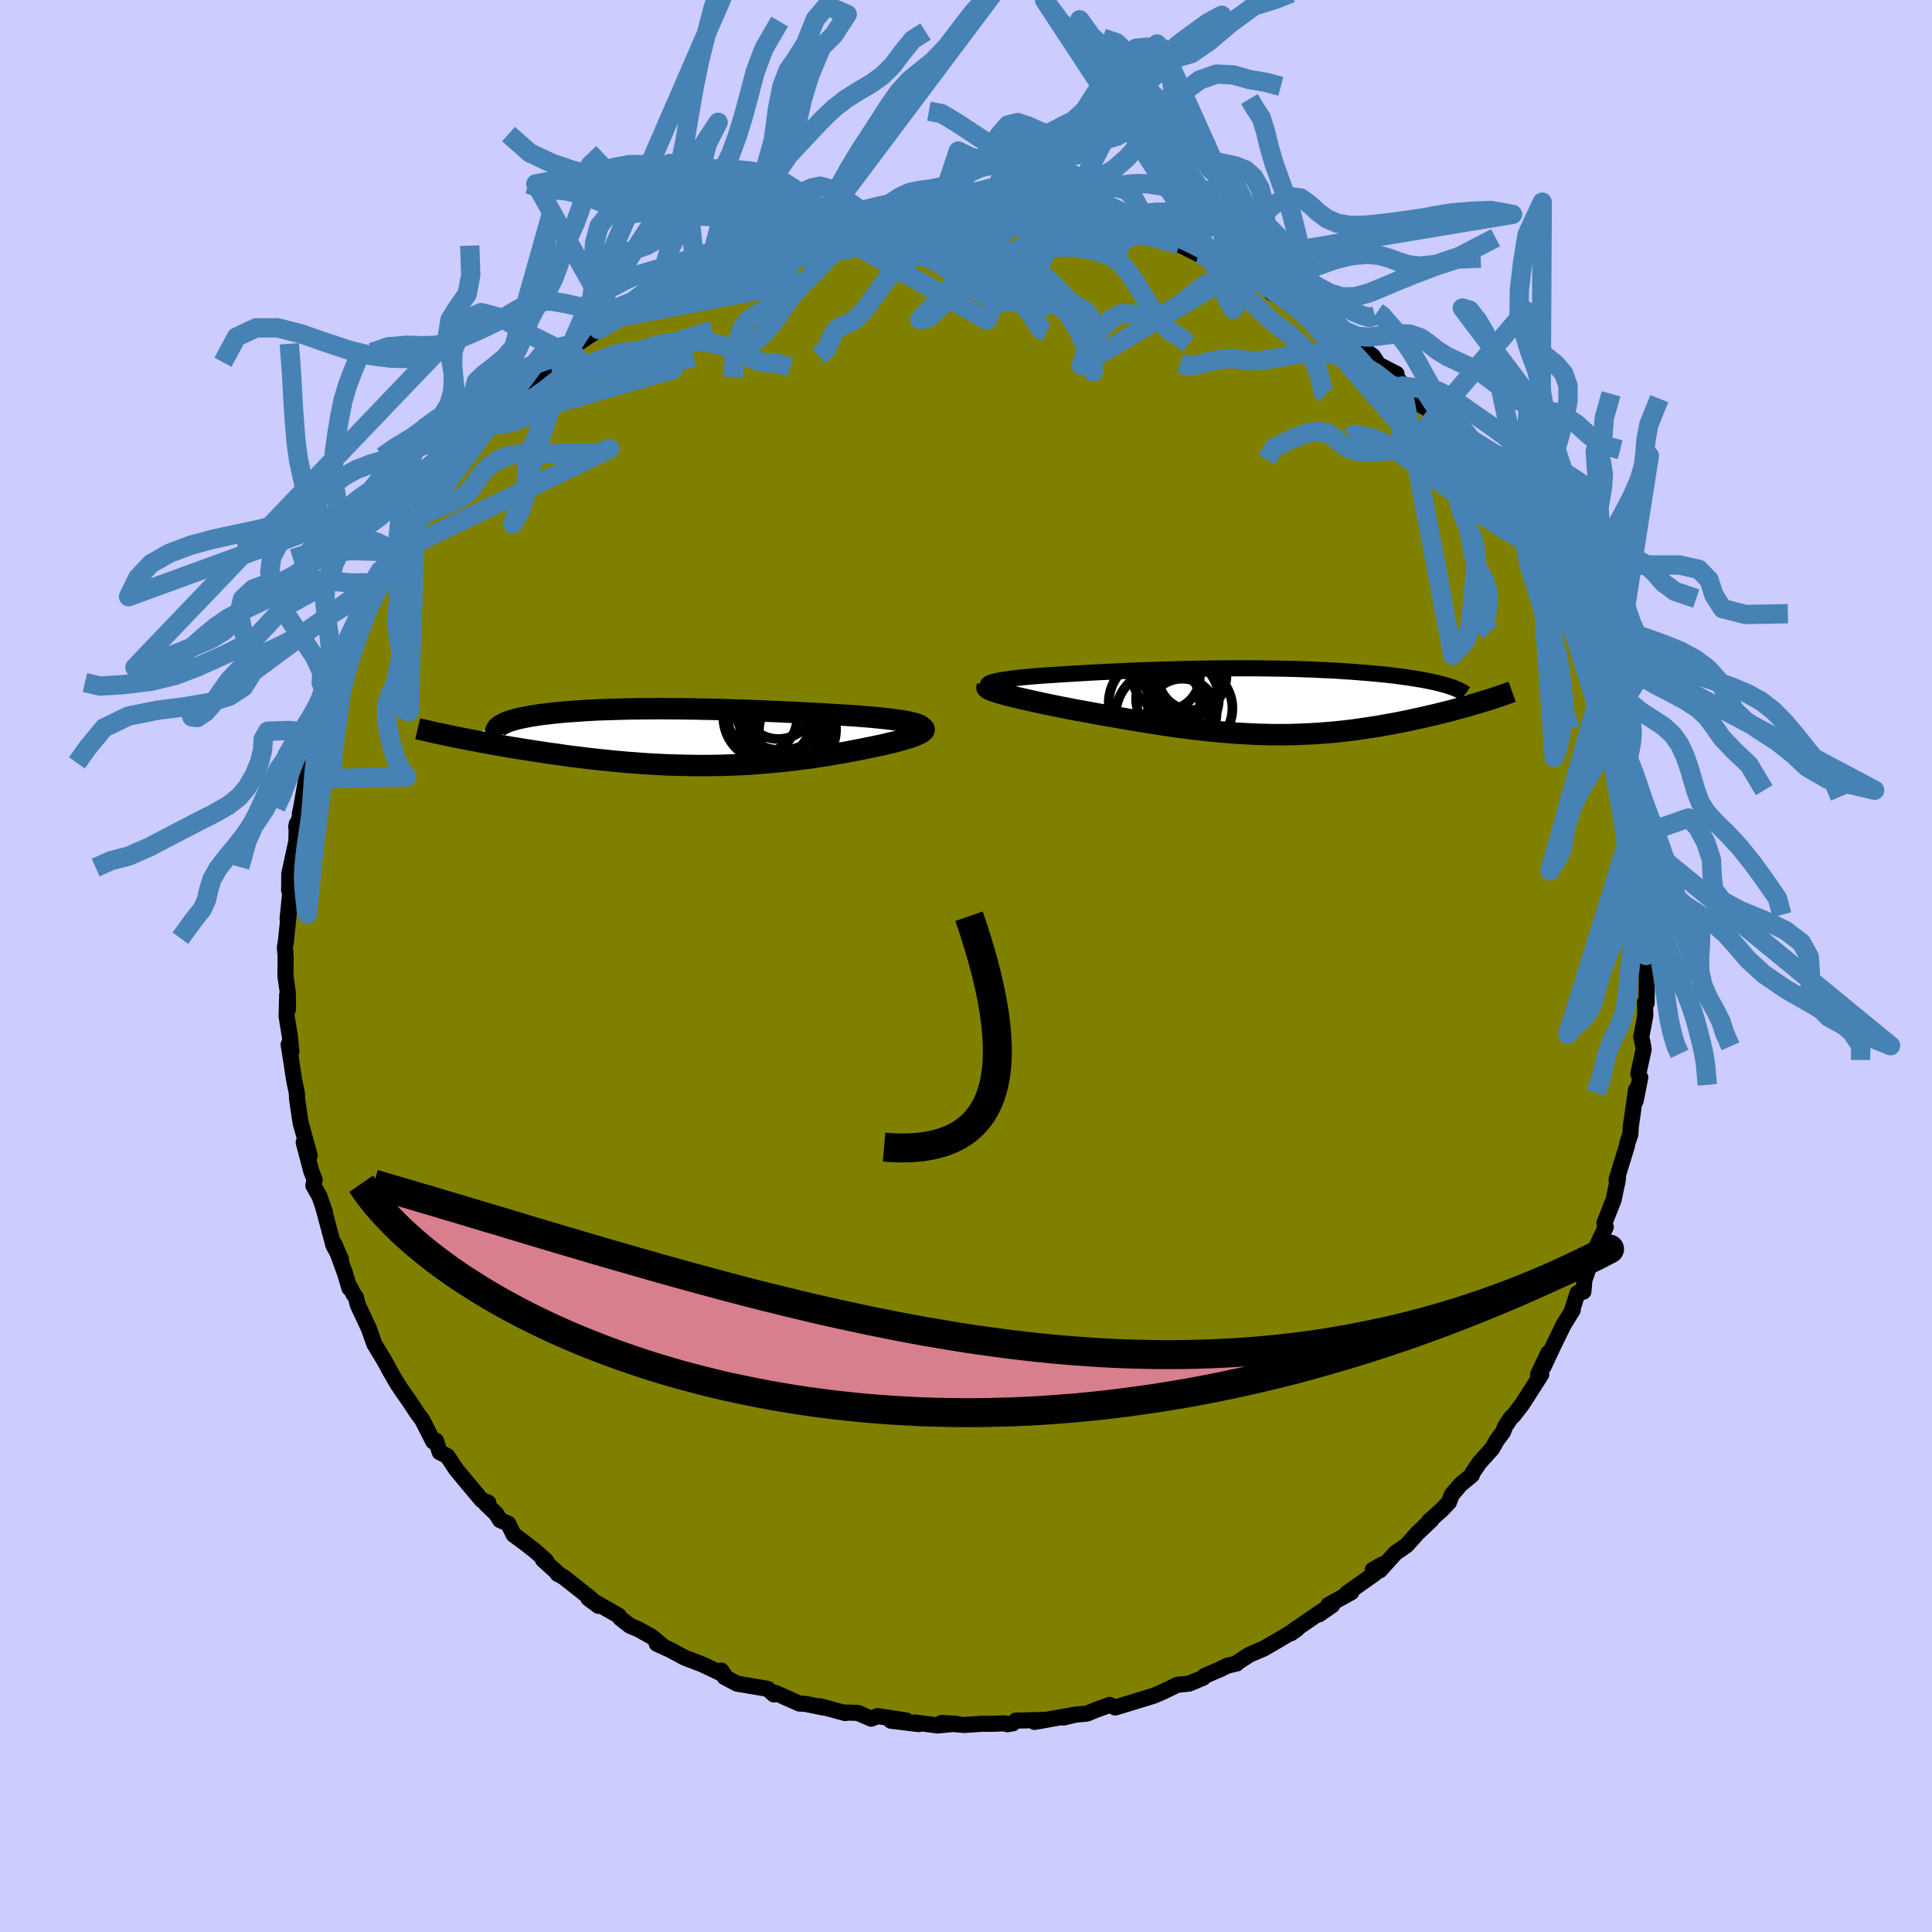 <svg viewBox="-100 -100 200 200" xmlns="http://www.w3.org/2000/svg" width="500" height="500" id="face-svg">
    <defs>
      <clipPath id="leftEyeClipPath">
        <polyline points="23.82,-1.26 23.63,-1.33 23.41,-1.41 23.15,-1.47 22.86,-1.54 22.55,-1.61 22.2,-1.67 21.82,-1.73 21.42,-1.79 21,-1.84 20.55,-1.9 20.08,-1.95 19.59,-2 19.08,-2.05 18.55,-2.1 18.01,-2.14 17.36,-2.19 16.69,-2.23 16.01,-2.28 15.31,-2.32 14.59,-2.36 13.87,-2.41 13.13,-2.45 12.37,-2.49 11.61,-2.53 10.84,-2.57 10.07,-2.6 9.28,-2.64 8.49,-2.67 7.7,-2.71 6.9,-2.74 6.1,-2.77 5.29,-2.8 4.49,-2.82 3.68,-2.85 2.88,-2.87 2.08,-2.89 1.28,-2.9 0.49,-2.92 -0.3,-2.93 -1.08,-2.94 -1.86,-2.94 -2.63,-2.95 -3.39,-2.95 -4.14,-2.94 -4.88,-2.94 -5.61,-2.93 -6.32,-2.92 -7.03,-2.9 -7.72,-2.88 -8.39,-2.86 -9.05,-2.84 -9.7,-2.81 -10.33,-2.78 -10.94,-2.74 -11.53,-2.7 -12.11,-2.66 -12.67,-2.62 -13.21,-2.57 -13.72,-2.52 -14.22,-2.47 -14.7,-2.41 -15.16,-2.36 -15.59,-2.3 -16.01,-2.23 -16.4,-2.17 -16.77,-2.1 -17.13,-2.03 -17.46,-1.96 -17.77,-1.89 -18.07,-1.81 -18.34,-1.73 -18.6,-1.65 -18.83,-1.56 -19.04,-1.47 -19.23,-1.38 -19.4,-1.29 -19.55,-1.2 -19.68,-1.1 -19.79,-1.01 -24.11,0 -23.64,0.09 -23.17,0.18 -22.68,0.28 -22.18,0.37 -21.67,0.47 -21.15,0.57 -20.61,0.67 -20.07,0.76 -19.51,0.86 -18.95,0.96 -18.38,1.06 -17.79,1.15 -17.2,1.25 -16.6,1.34 -15.99,1.44 -15.36,1.53 -14.73,1.63 -14.08,1.72 -13.42,1.81 -12.75,1.91 -12.07,2 -11.39,2.08 -10.69,2.17 -9.99,2.25 -9.28,2.33 -8.56,2.4 -7.84,2.48 -7.11,2.54 -6.38,2.61 -5.64,2.66 -4.9,2.72 -4.16,2.77 -3.42,2.81 -2.67,2.85 -1.92,2.88 -1.17,2.9 -0.42,2.92 0.33,2.93 1.08,2.94 1.83,2.94 2.58,2.93 3.33,2.92 4.07,2.89 4.82,2.87 5.56,2.83 6.29,2.79 7.03,2.74 7.76,2.68 8.49,2.62 9.21,2.55 9.93,2.48 10.64,2.4 11.35,2.31 12.05,2.22 12.75,2.13 13.44,2.02 14.13,1.92 14.8,1.81 15.47,1.69 16.13,1.58 16.78,1.45 17.42,1.33 18.04,1.21 18.66,1.08 19.16,0.98 19.64,0.88 20.1,0.78 20.55,0.67 20.98,0.57 21.39,0.47 21.79,0.36 22.16,0.26 22.5,0.15 22.83,0.05 23.12,-0.05 23.39,-0.15 23.63,-0.25 23.84,-0.35 24.02,-0.44" />
      </clipPath>
      <clipPath id="rightEyeClipPath">
        <polyline points="-26.19,-1.9 -26.05,-1.96 -25.87,-2.02 -25.67,-2.07 -25.43,-2.13 -25.17,-2.18 -24.88,-2.23 -24.56,-2.28 -24.22,-2.33 -23.85,-2.38 -23.47,-2.43 -23.06,-2.47 -22.63,-2.52 -22.18,-2.56 -21.71,-2.6 -21.22,-2.64 -20.66,-2.68 -20.07,-2.72 -19.47,-2.76 -18.85,-2.8 -18.21,-2.84 -17.55,-2.88 -16.87,-2.92 -16.19,-2.96 -15.48,-3 -14.76,-3.04 -14.03,-3.07 -13.29,-3.11 -12.54,-3.14 -11.78,-3.18 -11,-3.21 -10.22,-3.24 -9.43,-3.27 -8.64,-3.3 -7.84,-3.32 -7.03,-3.34 -6.22,-3.37 -5.41,-3.38 -4.59,-3.4 -3.78,-3.41 -2.96,-3.43 -2.15,-3.43 -1.34,-3.44 -0.53,-3.44 0.28,-3.44 1.08,-3.44 1.88,-3.43 2.67,-3.42 3.45,-3.41 4.22,-3.4 4.99,-3.38 5.74,-3.36 6.49,-3.33 7.22,-3.31 7.94,-3.27 8.65,-3.24 9.34,-3.21 10.02,-3.17 10.69,-3.12 11.34,-3.08 11.97,-3.03 12.59,-2.98 13.19,-2.93 13.77,-2.88 14.34,-2.82 14.89,-2.77 15.42,-2.71 15.93,-2.64 16.43,-2.58 16.92,-2.51 17.38,-2.44 17.84,-2.37 18.27,-2.3 18.69,-2.23 19.09,-2.15 19.48,-2.07 19.85,-1.99 20.2,-1.91 20.53,-1.82 20.85,-1.74 24.67,0.06 24.28,0.18 23.89,0.29 23.49,0.41 23.08,0.53 22.66,0.64 22.23,0.76 21.79,0.88 21.34,1 20.88,1.11 20.41,1.23 19.93,1.35 19.44,1.46 18.95,1.58 18.45,1.69 17.93,1.8 17.41,1.92 16.87,2.03 16.33,2.14 15.77,2.25 15.21,2.35 14.63,2.45 14.05,2.56 13.46,2.65 12.86,2.74 12.25,2.83 11.63,2.92 11,3 10.37,3.07 9.73,3.14 9.08,3.2 8.43,3.25 7.77,3.3 7.1,3.34 6.43,3.37 5.75,3.4 5.06,3.42 4.37,3.43 3.67,3.43 2.96,3.43 2.25,3.41 1.54,3.39 0.81,3.36 0.08,3.32 -0.65,3.28 -1.39,3.22 -2.14,3.16 -2.89,3.09 -3.65,3.01 -4.41,2.93 -5.18,2.84 -5.95,2.74 -6.73,2.64 -7.52,2.53 -8.31,2.41 -9.1,2.29 -9.9,2.16 -10.7,2.03 -11.5,1.9 -12.31,1.76 -13.12,1.62 -13.92,1.48 -14.73,1.34 -15.54,1.19 -16.34,1.04 -16.98,0.93 -17.61,0.81 -18.23,0.69 -18.84,0.57 -19.44,0.45 -20.02,0.33 -20.6,0.21 -21.15,0.09 -21.69,-0.03 -22.22,-0.15 -22.72,-0.26 -23.2,-0.37 -23.66,-0.48 -24.09,-0.59 -24.49,-0.69" />
      </clipPath>
      <filter id="fuzzy">
        <feTurbulence id="turbulence" baseFrequency="0.05" numOctaves="3" type="noise" result="noise" />
        <feDisplacementMap in="SourceGraphic" in2="noise" scale="2" />
      </filter>
      <linearGradient id="rainbowGradient" x1="0%" y1="0%" x2="100%" y2="0%">
        <stop offset="0%" style="stop-color: [object Object]; stop-opacity: 1" />
        <stop offset="50%" style="stop-color: [object Object]; stop-opacity: 1" />
        <stop offset="100%" style="stop-color: [object Object]; stop-opacity: 1" />
      </linearGradient>
    </defs>
    <rect x="-100" y="-100" width="100%" height="100%" fill="rgb(204, 204, 255)" />
    <polyline id="faceContour" points="70.23,0.14 70.48,1.17 70.46,3.83 70.29,3.74 70.32,5.11 70.15,6.04 69.9,7.34 70.04,7.96 70.15,8.63 69.6,11.15 69.8,11.54 69.32,13.96 69.36,12.81 68.82,16.62 68.78,17.4 68.48,18.28 68.42,18.62 67.35,22.09 67.4,22.54 67.5,21.95 67.05,24.18 66.09,26.6 66.23,27.01 65.67,28.19 65.08,29.47 64.92,29.76 64.25,31.86 64.02,32.5 63.91,33.71 63.31,33.86 62.77,35.53 62.81,35.61 61.86,37.15 60.84,39.23 59.78,41.49 60.28,40.06 59.22,42.29 59.55,42.28 57.55,45.4 56.67,46.54 56.42,46.76 55.82,47.64 55.59,48.24 54.95,49.1 54.47,49.95 53.14,51.43 52.45,52.45 52.37,52.7 51.2,53.67 50.29,54.73 49.99,55.52 49.22,56.32 47.93,57.47 48.17,57.35 46.72,58.72 45.61,59.97 44.46,60.76 42.83,62.57 42.11,62.51 43.14,61.93 42.34,62.88 39.42,64.94 39.89,64.83 37.52,66.14 37.92,66.16 36.56,67.11 37.49,66.35 33.89,68.81 33.65,69.07 34.28,68.62 32.17,69.88 30.78,70.68 29.33,71.3 27.96,72.19 28.03,72.2 27.02,72.44 26.46,72.73 24.7,73.49 24.55,73.68 23.09,74.29 21.87,74.41 20.87,74.9 20.32,75.16 19.46,75.53 17.65,76.09 15.45,76.76 14.88,76.49 13.43,77.02 12.53,77.39 11.34,77.5 10.09,77.8 11.42,77.48 7.1,78.25 8.31,78.04 5.15,78.12 4.84,78.4 4.27,78.49 3.99,78.4 2.54,78.45 1.68,78.44 -0.18,78.57 -2.54,78.36 -1.05,78.44 -2.94,78.62 -5.31,78.31 -4.88,78.48 -7.77,78.13 -6.2,78.1 -9.15,77.65 -9.81,77.92 -11.19,77.32 -12.44,77.28 -12.49,77.34 -15.14,76.62 -14.67,76.78 -16.64,76.38 -17.25,76.35 -19.73,75.25 -19.88,75.41 -20.49,74.86 -20.58,74.82 -23.7,74.29 -24.99,73.61 -25.34,72.93 -25.04,73.37 -26.05,72.89 -27.27,72.31 -29.12,71.6 -30.65,70.78 -32.01,70.16 -31.39,70.4 -32.53,69.43 -33.96,68.64 -34.78,68.3 -35.77,67.53 -35.96,67.25 -39.09,65.46 -38.04,66.24 -39.03,65.33 -41.66,63.25 -42.27,62.93 -42.26,62.85 -43.79,61.46 -43.46,61.58 -44.63,60.53 -45.85,59.59 -46.83,58.87 -47.39,57.73 -48.23,57.36 -48.64,56.7 -49.71,55.68 -49.46,55.55 -50.13,55.29 -51.83,53.26 -52.78,52.11 -53.69,50.74 -54.48,50.33 -54.87,49.14 -55.15,49.22 -56.3,46.96 -56.76,46.36 -57.55,45.16 -58.28,44.12 -58.91,43.17 -59.79,41.64 -59.57,42.03 -60.2,40.87 -61.26,39.11 -61.82,37.52 -62.96,35.08 -63.17,34.27 -63.41,33.97 -63.74,33.29 -63.83,33.34 -64.3,31.77 -65.39,28.78 -64.7,30.37 -65.48,28.92 -66.52,25.04 -66.34,25.55 -66.93,23.84 -67.56,22.72 -67.43,22.12 -67.77,21.26 -68.56,18.26 -67.94,19.63 -68.88,16.23 -68.99,15.52 -69.25,13.74 -69.27,13.14 -69.56,11.77 -69.8,10.14 -70.12,8.14 -69.84,8.85 -69.99,7.31 -70.33,5.2 -70.27,2.98 -70.18,4.46 -70.21,2.73 -70.45,1.05 -70.43,-0.97 -70.51,-1.95 -70.41,-2.49 -70.13,-5.18 -70.11,-5.54 -70.23,-4.89 -69.92,-7.91 -69.72,-9.44 -70.07,-7.83 -70.05,-9.55 -69.32,-12.91 -69.28,-14.71 -69.34,-14.4 -68.82,-15.78 -68.96,-15.76 -68.86,-16.19 -68.16,-20.16 -67.79,-21.8 -67.9,-21.27 -67.35,-22.78 -67.34,-23.4 -66.84,-24.02 -65.99,-26.91 -66.04,-27.31 -65.33,-29.82 -65.34,-28.82 -64.96,-30.65 -64.24,-31.89 -63.55,-33.34 -63.21,-34.79 -62.79,-35.89 -61.85,-37.44 -61.42,-38.25 -60.95,-39 -60.26,-40.49 -59.53,-41.87 -58.82,-43.19 -59.04,-42.83 -59.32,-42.62 -58.4,-43.75 -56.16,-47.63 -56.97,-46.29 -55.51,-48.45 -54.38,-50.01 -53.83,-50.6 -53.56,-50.92 -52.25,-52.38 -52.83,-51.55 -51.77,-53.49 -50.96,-54.26 -49.28,-56.23 -48.86,-56.8 -48.7,-56.45 -48.06,-57.39 -47.69,-57.76 -46.1,-59.12 -44.39,-61.06 -44.39,-60.67 -43.01,-62.44 -42.46,-62.85 -40.24,-64.51 -40.88,-64.25 -40.99,-63.9 -38.03,-65.89 -37.23,-66.51 -36.83,-66.97 -36.75,-67.03 -34.3,-68.75 -33.85,-68.99 -33.04,-69.45 -31.35,-70.18 -31.67,-70.27 -28.55,-71.55 -28.31,-71.73 -28.03,-72.12 -26.84,-72.77 -25.42,-73.36 -23.76,-73.93 -24.12,-73.65 -21.87,-74.43 -20.26,-75.15 -20.9,-74.88 -18.5,-75.83 -18.29,-75.87 -17.5,-76.12 -15.14,-76.73 -16.18,-76.47 -14.65,-76.66 -13.96,-76.97 -12.23,-77.48 -11.23,-77.43 -9.73,-78 -9.38,-77.72 -6.23,-78.09 -6.8,-78.06 -5.61,-78.15 -4.7,-78.44 -3.4,-78.36 -2.74,-78.55 -0.17,-78.38 1.34,-78.55 0.73,-78.65 2.81,-78.7 4.55,-78.61 2.59,-78.33 4.55,-78.39 6.39,-78.46 8.24,-78.21 9.35,-77.79 9.92,-77.92 11.44,-77.6 12.24,-77.27 14.76,-76.95 14.7,-76.71 15.9,-76.72 16.37,-76.34 17.56,-75.93 17.3,-76.1 19.74,-75.51 20.24,-75.25 22.07,-74.69 24.09,-73.68 24.69,-73.83 26.03,-72.73 25.98,-73 26.66,-72.83 28.3,-71.95 29.35,-71.2 29.68,-71.39 31.46,-70.33 31.58,-69.7 34.13,-68.59 32.93,-69.43 33.87,-68.93 35.38,-68.25 37.66,-66.55 38.84,-65.4 38.47,-65.91 39.57,-65.25 40.34,-64.15 40.48,-64.34 42.13,-63.13 42.7,-62.26 44.57,-61.3 44.09,-61.48 45.31,-60.06 45.14,-60.04 46.9,-58.15 47.65,-57.79 48.55,-56.86 49.05,-56.33 50.94,-54.52 51.78,-53.14 52.19,-52.8 53.59,-50.73 53.81,-50.54 53.08,-51.52 55.42,-49.16 55.75,-48.06 56.83,-46.51 57.51,-45.39 58.28,-44.14 57.9,-44.62 59.45,-41.79 58.54,-43.69 59.58,-41.69 60.27,-40.08 60.89,-39.41 61.11,-38.99 62.09,-37.24 62.74,-35.5 63.13,-34.62 63.43,-34.13 64.2,-32.31 64.96,-30.06 64.94,-29.9 65.56,-28.1 65.71,-28.6 66.55,-26.12 67.2,-23.72 67.12,-23.8 67.5,-22.66 67.22,-22.96 67.73,-20.83 68.54,-18.77 68.2,-18.87 69.23,-15.25 68.75,-15.83 69.29,-13.41 69.2,-15.64 69.4,-13.59 69.64,-11.35 70.11,-8.7 70.01,-8.4 70.06,-5.52 70.36,-4.42 70.4,-5.89 70.15,-4.19 70.33,-2.92 70.38,-1.08 70.23,0.14 70.48,1.17" fill="rgb(128, 128, 0)" stroke="black" stroke-width="1.667" stroke-linejoin="round" filter="url(#fuzzy)" />
    <g transform="translate(28.64 -27.38)">
      <polyline id="rightCountour" points="-26.19,-1.9 -26.05,-1.96 -25.87,-2.02 -25.67,-2.07 -25.43,-2.13 -25.17,-2.18 -24.88,-2.23 -24.56,-2.28 -24.22,-2.33 -23.85,-2.38 -23.47,-2.43 -23.06,-2.47 -22.63,-2.52 -22.18,-2.56 -21.71,-2.6 -21.22,-2.64 -20.66,-2.68 -20.07,-2.72 -19.47,-2.76 -18.85,-2.8 -18.21,-2.84 -17.55,-2.88 -16.87,-2.92 -16.19,-2.96 -15.48,-3 -14.76,-3.04 -14.03,-3.07 -13.29,-3.11 -12.54,-3.14 -11.78,-3.18 -11,-3.21 -10.22,-3.24 -9.43,-3.27 -8.64,-3.3 -7.84,-3.32 -7.03,-3.34 -6.22,-3.37 -5.41,-3.38 -4.59,-3.4 -3.78,-3.41 -2.96,-3.43 -2.15,-3.43 -1.34,-3.44 -0.53,-3.44 0.28,-3.44 1.08,-3.44 1.88,-3.43 2.67,-3.42 3.45,-3.41 4.22,-3.4 4.99,-3.38 5.74,-3.36 6.49,-3.33 7.22,-3.31 7.94,-3.27 8.65,-3.24 9.34,-3.21 10.02,-3.17 10.69,-3.12 11.34,-3.08 11.97,-3.03 12.59,-2.98 13.19,-2.93 13.77,-2.88 14.34,-2.82 14.89,-2.77 15.42,-2.71 15.93,-2.64 16.43,-2.58 16.92,-2.51 17.38,-2.44 17.84,-2.37 18.27,-2.3 18.69,-2.23 19.09,-2.15 19.48,-2.07 19.85,-1.99 20.2,-1.91 20.53,-1.82 20.85,-1.74 24.67,0.06 24.28,0.18 23.89,0.29 23.49,0.41 23.08,0.53 22.66,0.64 22.23,0.76 21.79,0.88 21.34,1 20.88,1.11 20.41,1.23 19.93,1.35 19.44,1.46 18.95,1.58 18.45,1.69 17.93,1.8 17.41,1.92 16.87,2.03 16.33,2.14 15.77,2.25 15.21,2.35 14.63,2.45 14.05,2.56 13.46,2.65 12.86,2.74 12.25,2.83 11.63,2.92 11,3 10.37,3.07 9.73,3.14 9.08,3.2 8.43,3.25 7.77,3.3 7.1,3.34 6.43,3.37 5.75,3.4 5.06,3.42 4.37,3.43 3.67,3.43 2.96,3.43 2.25,3.41 1.54,3.39 0.81,3.36 0.08,3.32 -0.65,3.28 -1.39,3.22 -2.14,3.16 -2.89,3.09 -3.65,3.01 -4.41,2.93 -5.18,2.84 -5.95,2.74 -6.73,2.64 -7.52,2.53 -8.31,2.41 -9.1,2.29 -9.9,2.16 -10.7,2.03 -11.5,1.9 -12.31,1.76 -13.12,1.62 -13.92,1.48 -14.73,1.34 -15.54,1.19 -16.34,1.04 -16.98,0.93 -17.61,0.81 -18.23,0.69 -18.84,0.57 -19.44,0.45 -20.02,0.33 -20.6,0.21 -21.15,0.09 -21.69,-0.03 -22.22,-0.15 -22.72,-0.26 -23.2,-0.37 -23.66,-0.48 -24.09,-0.59 -24.49,-0.69" fill="white" stroke="white" stroke-width="0" stroke-linejoin="round" filter="url(#fuzzy)" />
    </g>
    <g transform="translate(-28.68 -23.69)">
      <polyline id="leftCountour" points="23.82,-1.26 23.63,-1.33 23.41,-1.41 23.15,-1.47 22.86,-1.54 22.55,-1.61 22.2,-1.67 21.82,-1.73 21.42,-1.79 21,-1.84 20.55,-1.9 20.08,-1.95 19.59,-2 19.08,-2.05 18.55,-2.1 18.01,-2.14 17.36,-2.19 16.69,-2.23 16.01,-2.28 15.31,-2.32 14.59,-2.36 13.87,-2.41 13.13,-2.45 12.37,-2.49 11.61,-2.53 10.84,-2.57 10.07,-2.6 9.28,-2.64 8.49,-2.67 7.7,-2.71 6.9,-2.74 6.1,-2.77 5.29,-2.8 4.49,-2.82 3.68,-2.85 2.88,-2.87 2.08,-2.89 1.28,-2.9 0.49,-2.92 -0.3,-2.93 -1.08,-2.94 -1.86,-2.94 -2.63,-2.95 -3.39,-2.95 -4.14,-2.94 -4.88,-2.94 -5.61,-2.93 -6.32,-2.92 -7.03,-2.9 -7.72,-2.88 -8.39,-2.86 -9.05,-2.84 -9.7,-2.81 -10.33,-2.78 -10.94,-2.74 -11.53,-2.7 -12.11,-2.66 -12.67,-2.62 -13.21,-2.57 -13.72,-2.52 -14.22,-2.47 -14.7,-2.41 -15.16,-2.36 -15.59,-2.3 -16.01,-2.23 -16.4,-2.17 -16.77,-2.1 -17.13,-2.03 -17.46,-1.96 -17.77,-1.89 -18.07,-1.81 -18.34,-1.73 -18.6,-1.65 -18.83,-1.56 -19.04,-1.47 -19.23,-1.38 -19.4,-1.29 -19.55,-1.2 -19.68,-1.1 -19.79,-1.01 -24.11,0 -23.64,0.09 -23.17,0.18 -22.68,0.28 -22.18,0.37 -21.67,0.47 -21.15,0.57 -20.61,0.67 -20.07,0.76 -19.51,0.86 -18.95,0.96 -18.38,1.06 -17.79,1.15 -17.2,1.25 -16.6,1.34 -15.99,1.44 -15.36,1.53 -14.73,1.63 -14.08,1.72 -13.42,1.81 -12.75,1.91 -12.07,2 -11.39,2.08 -10.69,2.17 -9.99,2.25 -9.28,2.33 -8.56,2.4 -7.84,2.48 -7.11,2.54 -6.38,2.61 -5.64,2.66 -4.9,2.72 -4.16,2.77 -3.42,2.81 -2.67,2.85 -1.92,2.88 -1.17,2.9 -0.42,2.92 0.33,2.93 1.08,2.94 1.83,2.94 2.58,2.93 3.33,2.92 4.07,2.89 4.82,2.87 5.56,2.83 6.29,2.79 7.03,2.74 7.76,2.68 8.49,2.62 9.21,2.55 9.93,2.48 10.64,2.4 11.35,2.31 12.05,2.22 12.75,2.13 13.44,2.02 14.13,1.92 14.8,1.81 15.47,1.69 16.13,1.58 16.78,1.45 17.42,1.33 18.04,1.21 18.66,1.08 19.16,0.98 19.64,0.88 20.1,0.78 20.55,0.67 20.98,0.57 21.39,0.47 21.79,0.36 22.16,0.26 22.5,0.15 22.83,0.05 23.12,-0.05 23.39,-0.15 23.63,-0.25 23.84,-0.35 24.02,-0.44" fill="white" stroke="white" stroke-width="0" stroke-linejoin="round" filter="url(#fuzzy)" />
    </g>
    <g transform="translate(28.64 -27.38)">
      <polyline id="rightUpper" points="-25.46,-1.18 -25.73,-1.26 -25.96,-1.34 -26.13,-1.42 -26.26,-1.5 -26.35,-1.57 -26.39,-1.64 -26.4,-1.71 -26.36,-1.77 -26.29,-1.84 -26.19,-1.9 -26.05,-1.96 -25.87,-2.02 -25.67,-2.07 -25.43,-2.13 -25.17,-2.18 -24.88,-2.23 -24.56,-2.28 -24.22,-2.33 -23.85,-2.38 -23.47,-2.43 -23.06,-2.47 -22.63,-2.52 -22.18,-2.56 -21.71,-2.6 -21.22,-2.64 -20.66,-2.68 -20.07,-2.72 -19.47,-2.76 -18.85,-2.8 -18.21,-2.84 -17.55,-2.88 -16.87,-2.92 -16.19,-2.96 -15.48,-3 -14.76,-3.04 -14.03,-3.07 -13.29,-3.11 -12.54,-3.14 -11.78,-3.18 -11,-3.21 -10.22,-3.24 -9.43,-3.27 -8.64,-3.3 -7.84,-3.32 -7.03,-3.34 -6.22,-3.37 -5.41,-3.38 -4.59,-3.4 -3.78,-3.41 -2.96,-3.43 -2.15,-3.43 -1.34,-3.44 -0.53,-3.44 0.28,-3.44 1.08,-3.44 1.88,-3.43 2.67,-3.42 3.45,-3.41 4.22,-3.4 4.99,-3.38 5.74,-3.36 6.49,-3.33 7.22,-3.31 7.94,-3.27 8.65,-3.24 9.34,-3.21 10.02,-3.17 10.69,-3.12 11.34,-3.08 11.97,-3.03 12.59,-2.98 13.19,-2.93 13.77,-2.88 14.34,-2.82 14.89,-2.77 15.42,-2.71 15.93,-2.64 16.43,-2.58 16.92,-2.51 17.38,-2.44 17.84,-2.37 18.27,-2.3 18.69,-2.23 19.09,-2.15 19.48,-2.07 19.85,-1.99 20.2,-1.91 20.53,-1.82 20.85,-1.74 21.15,-1.65 21.43,-1.56 21.69,-1.47 21.94,-1.38 22.17,-1.28 22.39,-1.19 22.58,-1.09 22.77,-0.99 22.93,-0.89 23.08,-0.79" fill="none" stroke="black" stroke-width="1.667" stroke-linejoin="round" filter="url(#fuzzy)" />
      <polyline id="rightLower" points="-26.45,-1.49 -26.47,-1.44 -26.42,-1.38 -26.33,-1.31 -26.19,-1.24 -26,-1.16 -25.77,-1.07 -25.51,-0.99 -25.2,-0.89 -24.86,-0.8 -24.49,-0.69 -24.09,-0.59 -23.66,-0.48 -23.2,-0.37 -22.72,-0.26 -22.22,-0.15 -21.69,-0.03 -21.15,0.09 -20.6,0.21 -20.02,0.33 -19.44,0.45 -18.84,0.57 -18.23,0.69 -17.61,0.81 -16.98,0.93 -16.34,1.04 -15.54,1.19 -14.73,1.34 -13.92,1.48 -13.12,1.62 -12.31,1.76 -11.5,1.9 -10.7,2.03 -9.9,2.16 -9.1,2.29 -8.31,2.41 -7.52,2.53 -6.73,2.64 -5.95,2.74 -5.18,2.84 -4.41,2.93 -3.65,3.01 -2.89,3.09 -2.14,3.16 -1.39,3.22 -0.65,3.28 0.08,3.32 0.81,3.36 1.54,3.39 2.25,3.41 2.96,3.43 3.67,3.43 4.37,3.43 5.06,3.42 5.75,3.4 6.43,3.37 7.1,3.34 7.77,3.3 8.43,3.25 9.08,3.2 9.73,3.14 10.37,3.07 11,3 11.63,2.92 12.25,2.83 12.86,2.74 13.46,2.65 14.05,2.56 14.63,2.45 15.21,2.35 15.77,2.25 16.33,2.14 16.87,2.03 17.41,1.92 17.93,1.8 18.45,1.69 18.95,1.58 19.44,1.46 19.93,1.35 20.41,1.23 20.88,1.11 21.34,1 21.79,0.88 22.23,0.76 22.66,0.64 23.08,0.53 23.49,0.41 23.89,0.29 24.28,0.18 24.67,0.06 25.04,-0.05 25.4,-0.16 25.75,-0.27 26.08,-0.38 26.41,-0.49 26.73,-0.6 27.04,-0.7 27.34,-0.81 27.62,-0.91 27.9,-1.01" fill="none" stroke="black" stroke-width="2.222" stroke-linejoin="round" filter="url(#fuzzy)" />
      <circle r="4.824" cx="-8.334" cy="1.469" stroke="black" fill="none" stroke-width="1.0" filter="url(#fuzzy)" clip-path="url(#rightEyeClipPath)" /><circle r="3.544" cx="-5.729" cy="-1.851" stroke="black" fill="none" stroke-width="1.0" filter="url(#fuzzy)" clip-path="url(#rightEyeClipPath)" /><circle r="4.324" cx="-5.384" cy="0.709" stroke="black" fill="none" stroke-width="1.0" filter="url(#fuzzy)" clip-path="url(#rightEyeClipPath)" /><circle r="3.478" cx="-7.914" cy="-2.581" stroke="black" fill="none" stroke-width="1.0" filter="url(#fuzzy)" clip-path="url(#rightEyeClipPath)" /><circle r="4.726" cx="-9.139" cy="0.159" stroke="black" fill="none" stroke-width="1.0" filter="url(#fuzzy)" clip-path="url(#rightEyeClipPath)" /><circle r="3.564" cx="-6.264" cy="1.199" stroke="black" fill="none" stroke-width="1.0" filter="url(#fuzzy)" clip-path="url(#rightEyeClipPath)" /><circle r="4.272" cx="-5.944" cy="-2.741" stroke="black" fill="none" stroke-width="1.0" filter="url(#fuzzy)" clip-path="url(#rightEyeClipPath)" /><circle r="4.284" cx="-6.749" cy="-0.291" stroke="black" fill="none" stroke-width="1.0" filter="url(#fuzzy)" clip-path="url(#rightEyeClipPath)" /><circle r="3.404" cx="-5.764" cy="-2.431" stroke="black" fill="none" stroke-width="1.0" filter="url(#fuzzy)" clip-path="url(#rightEyeClipPath)" /><circle r="3.476" cx="-5.259" cy="-2.591" stroke="black" fill="none" stroke-width="1.0" filter="url(#fuzzy)" clip-path="url(#rightEyeClipPath)" />
      </g>
    <g transform="translate(-28.68 -23.69)">
      <polyline id="leftUpper" points="23.29,-0.32 23.57,-0.44 23.79,-0.54 23.96,-0.65 24.08,-0.74 24.15,-0.84 24.17,-0.93 24.14,-1.02 24.07,-1.1 23.97,-1.18 23.82,-1.26 23.63,-1.33 23.41,-1.41 23.15,-1.47 22.86,-1.54 22.55,-1.61 22.2,-1.67 21.82,-1.73 21.42,-1.79 21,-1.84 20.55,-1.9 20.08,-1.95 19.59,-2 19.08,-2.05 18.55,-2.1 18.01,-2.14 17.36,-2.19 16.69,-2.23 16.01,-2.28 15.31,-2.32 14.59,-2.36 13.87,-2.41 13.13,-2.45 12.37,-2.49 11.61,-2.53 10.84,-2.57 10.07,-2.6 9.28,-2.64 8.49,-2.67 7.7,-2.71 6.9,-2.74 6.1,-2.77 5.29,-2.8 4.49,-2.82 3.68,-2.85 2.88,-2.87 2.08,-2.89 1.28,-2.9 0.49,-2.92 -0.3,-2.93 -1.08,-2.94 -1.86,-2.94 -2.63,-2.95 -3.39,-2.95 -4.14,-2.94 -4.88,-2.94 -5.61,-2.93 -6.32,-2.92 -7.03,-2.9 -7.72,-2.88 -8.39,-2.86 -9.05,-2.84 -9.7,-2.81 -10.33,-2.78 -10.94,-2.74 -11.53,-2.7 -12.11,-2.66 -12.67,-2.62 -13.21,-2.57 -13.72,-2.52 -14.22,-2.47 -14.7,-2.41 -15.16,-2.36 -15.59,-2.3 -16.01,-2.23 -16.4,-2.17 -16.77,-2.1 -17.13,-2.03 -17.46,-1.96 -17.77,-1.89 -18.07,-1.81 -18.34,-1.73 -18.6,-1.65 -18.83,-1.56 -19.04,-1.47 -19.23,-1.38 -19.4,-1.29 -19.55,-1.2 -19.68,-1.1 -19.79,-1.01 -19.87,-0.91 -19.94,-0.8 -19.98,-0.7 -20.01,-0.59 -20.01,-0.49 -20,-0.38 -19.96,-0.27 -19.91,-0.15 -19.83,-0.04 -19.74,0.08" fill="none" stroke="black" stroke-width="2.222" stroke-linejoin="round" filter="url(#fuzzy)" />
      <polyline id="leftLower" points="23.49,-1.19 23.76,-1.13 23.98,-1.08 24.15,-1.01 24.26,-0.94 24.33,-0.87 24.35,-0.79 24.33,-0.71 24.26,-0.62 24.16,-0.53 24.02,-0.44 23.84,-0.35 23.63,-0.25 23.39,-0.15 23.12,-0.05 22.83,0.05 22.5,0.15 22.16,0.26 21.79,0.36 21.39,0.47 20.98,0.57 20.55,0.67 20.1,0.78 19.64,0.88 19.16,0.98 18.66,1.08 18.04,1.21 17.42,1.33 16.78,1.45 16.13,1.58 15.47,1.69 14.8,1.81 14.13,1.92 13.44,2.02 12.75,2.13 12.05,2.22 11.35,2.31 10.64,2.4 9.93,2.48 9.21,2.55 8.49,2.62 7.76,2.68 7.03,2.74 6.29,2.79 5.56,2.83 4.82,2.87 4.07,2.89 3.33,2.92 2.58,2.93 1.83,2.94 1.08,2.94 0.33,2.93 -0.42,2.92 -1.17,2.9 -1.92,2.88 -2.67,2.85 -3.42,2.81 -4.16,2.77 -4.9,2.72 -5.64,2.66 -6.38,2.61 -7.11,2.54 -7.84,2.48 -8.56,2.4 -9.28,2.33 -9.99,2.25 -10.69,2.17 -11.39,2.08 -12.07,2 -12.75,1.91 -13.42,1.81 -14.08,1.72 -14.73,1.63 -15.36,1.53 -15.99,1.44 -16.6,1.34 -17.2,1.25 -17.79,1.15 -18.38,1.06 -18.95,0.96 -19.51,0.86 -20.07,0.76 -20.61,0.67 -21.15,0.57 -21.67,0.47 -22.18,0.37 -22.68,0.28 -23.17,0.18 -23.64,0.09 -24.11,0 -24.56,-0.1 -25,-0.19 -25.43,-0.28 -25.84,-0.37 -26.24,-0.45 -26.64,-0.54 -27.01,-0.63 -27.38,-0.71 -27.74,-0.79 -28.08,-0.87" fill="none" stroke="black" stroke-width="2.222" stroke-linejoin="round" filter="url(#fuzzy)" />
      <circle r="3.722" cx="9.263" cy="-3.526" stroke="black" fill="none" stroke-width="1.0" filter="url(#fuzzy)" clip-path="url(#leftEyeClipPath)" /><circle r="3.86" cx="11.103" cy="-0.686" stroke="black" fill="none" stroke-width="1.0" filter="url(#fuzzy)" clip-path="url(#leftEyeClipPath)" /><circle r="4.122" cx="10.023" cy="0.354" stroke="black" fill="none" stroke-width="1.0" filter="url(#fuzzy)" clip-path="url(#leftEyeClipPath)" /><circle r="3.698" cx="9.718" cy="-0.546" stroke="black" fill="none" stroke-width="1.0" filter="url(#fuzzy)" clip-path="url(#leftEyeClipPath)" /><circle r="4.972" cx="10.258" cy="-0.861" stroke="black" fill="none" stroke-width="1.0" filter="url(#fuzzy)" clip-path="url(#leftEyeClipPath)" /><circle r="4.978" cx="9.598" cy="-3.621" stroke="black" fill="none" stroke-width="1.0" filter="url(#fuzzy)" clip-path="url(#leftEyeClipPath)" /><circle r="4.59" cx="10.333" cy="-0.686" stroke="black" fill="none" stroke-width="1.0" filter="url(#fuzzy)" clip-path="url(#leftEyeClipPath)" /><circle r="4.062" cx="10.738" cy="-1.371" stroke="black" fill="none" stroke-width="1.0" filter="url(#fuzzy)" clip-path="url(#leftEyeClipPath)" /><circle r="3.59" cx="7.613" cy="-1.986" stroke="black" fill="none" stroke-width="1.0" filter="url(#fuzzy)" clip-path="url(#leftEyeClipPath)" /><circle r="4.598" cx="8.153" cy="-2.096" stroke="black" fill="none" stroke-width="1.0" filter="url(#fuzzy)" clip-path="url(#leftEyeClipPath)" />
    </g>
    <g id="hairs">
      <polyline points="16.85,-74.16 16.69,-74.2 16.16,-74.53 15.49,-74.93 14.71,-75.32 13.81,-75.69 12.8,-76.06 11.74,-76.43 10.64,-76.78 9.51,-77.08 8.35,-77.33 7.15,-77.54 5.96,-77.72 4.88,-77.9 3.96,-78.08 3.17,-78.2 2.38,-78.2 1.56,-78.15 1.34,-78.55 19.78,-95.45 18.34,-93.8 16.76,-91.67 15.07,-89.74 13.43,-88.11 11.91,-86.87 10.47,-86.14 9.09,-85.99 7.75,-86.35 6.49,-86.93 5.35,-87.31 4.35,-87.07 3.43,-86.02 2.5,-84.5 1.52,-83.45 0.47,-83.74 -0.8,-84.36 -2.74,-78.55" fill="none" stroke="rgb(70, 130, 180)" stroke-width="2" stroke-linejoin="round" filter="url(#fuzzy)" /><polyline points="20.85,-90.16 19.34,-88.67 18.15,-87.73 16.93,-86.69 15.65,-85.9 14.33,-85.52 13.02,-85.43 11.72,-85.41 10.42,-85.29 9.08,-85.01 7.74,-84.59 6.45,-84.11 5.27,-83.67 4.23,-83.31 3.29,-83.05 2.39,-82.85 1.44,-82.63 0.39,-82.14 -0.84,-81 -2.25,-79.28 -3.4,-78.36 -5.61,-78.15 -6.41,-77.81 -7.3,-77.56 -8.39,-77.19 -9.52,-76.68 -10.62,-76.07 -11.66,-75.4 -12.63,-74.71 -13.51,-73.98 -14.3,-73.24 -15.03,-72.48 -15.73,-71.74 -16.45,-71.02 -17.17,-70.3 -17.89,-69.49 -18.59,-68.56 -19.29,-67.53 -20.01,-66.51 -20.78,-65.61 -21.59,-64.85 -22.47,-64.21 -23.47,-63.62 -24.51,-63.07" fill="none" stroke="rgb(70, 130, 180)" stroke-width="2" stroke-linejoin="round" filter="url(#fuzzy)" /><polyline points="-21.43,-66.7 -21.01,-66.62 -20.11,-67.12 -19.28,-67.94 -18.54,-68.83 -17.83,-69.65 -17.1,-70.38 -16.39,-71.11 -15.7,-71.89 -15.04,-72.73 -14.36,-73.59 -13.6,-74.41 -12.73,-75.16 -11.76,-75.84 -10.7,-76.43 -9.57,-76.97 -8.39,-77.45 -7.24,-77.85 -6.8,-78.06 -6.23,-78.09 -6.2,-78.08 -5.55,-78.07 -4.61,-77.96 -3.51,-77.68 -2.34,-77.26 -1.16,-76.74 -0.05,-76.2 0.97,-75.69 1.88,-75.21 2.74,-74.74 3.58,-74.24 4.45,-73.68 5.4,-73.03 6.39,-72.27 7.4,-71.39 8.38,-70.36 9.32,-69.2 10.21,-67.98 11.06,-66.75 11.82,-65.45 12.41,-63.96 12.82,-62.43 13.19,-61.49 12.88,-67.18 12.37,-67.81 11.35,-68.37 10.34,-69.19 9.39,-70.2 8.43,-71.18 7.42,-71.96 6.36,-72.54 5.33,-72.99 4.37,-73.46 3.49,-74.01 2.65,-74.67 1.8,-75.38 0.88,-76.05 -0.13,-76.63 -1.23,-77.06 -2.38,-77.35 -3.53,-77.54 -4.6,-77.68 -5.57,-77.8 -6.45,-77.9 -7.46,-77.9 -9.38,-77.72 -40.18,-81.88 -38.98,-82.29 -37.53,-82.4 -36.15,-82.72 -34.77,-82.97 -33.37,-82.95 -31.91,-82.6 -30.37,-81.95 -28.78,-81.11 -27.17,-80.24 -25.64,-79.51 -24.21,-79.03 -22.92,-78.82 -21.75,-78.85 -20.67,-79.03 -19.65,-79.27 -18.68,-79.52 -17.75,-79.79 -16.87,-80.13 -16.02,-80.53 -15.1,-80.73 -13.99,-80.41 -12.64,-79.48 -11.18,-78.41 -9.73,-78" fill="none" stroke="rgb(70, 130, 180)" stroke-width="2" stroke-linejoin="round" filter="url(#fuzzy)" /><polyline points="8.36,-65.63 7.72,-65.92 6.83,-67.3 5.8,-68.64 4.8,-69.62 3.94,-70.39 3.18,-71.07 2.45,-71.68 1.66,-72.13 0.78,-72.44 -0.22,-72.77 -1.31,-73.3 -2.44,-74.15 -3.57,-75.22 -4.64,-76.28 -5.62,-77.1 -6.57,-77.56 -7.58,-77.75 -8.76,-77.83 -9.73,-78" fill="none" stroke="rgb(70, 130, 180)" stroke-width="2" stroke-linejoin="round" filter="url(#fuzzy)" /><polyline points="69.2,-15.64 70.25,-13.8 70.68,-11.83 71.3,-10.05 72.13,-8.54 73.17,-7.29 74.43,-6.27 75.87,-5.36 77.3,-4.44 78.58,-3.37 79.7,-2.12 80.92,-0.69 82.6,0.85 84.91,2.43 87.61,3.97 90.03,5.43 91.65,6.81 92.62,8.22 92.6,9.73" fill="none" stroke="rgb(70, 130, 180)" stroke-width="2" stroke-linejoin="round" filter="url(#fuzzy)" /><polyline points="-11.23,-77.43 -10,-77.56 -8.79,-77.33 -7.64,-77.02 -6.61,-76.71 -5.65,-76.46 -4.69,-76.25 -3.66,-75.97 -2.57,-75.54 -1.44,-74.88 -0.34,-73.98 0.67,-72.84 1.55,-71.52 2.3,-70.17 2.91,-69.09 3.48,-68.61 4.28,-68.79 5.59,-68.63 17.63,-91.97 16.52,-90.46 14.86,-89.22 13.28,-88.43 11.83,-87.83 10.41,-87.16 8.99,-86.42 7.59,-85.74 6.28,-85.23 5.1,-84.88 4.04,-84.57 3.04,-84.14 2.05,-83.51 1,-82.7 -0.11,-81.85 -1.29,-81.13 -2.49,-80.67 -3.67,-80.43 -4.77,-80.3 -5.79,-80.08 -6.76,-79.65 -7.75,-79.03 -8.84,-78.39 -10.01,-77.87 -11.23,-77.43 -30.65,-83.08 -28.79,-82.51 -27.43,-82.51 -26.18,-82.53 -24.91,-82.49 -23.66,-82.42 -22.45,-82.31 -21.29,-82.12 -20.13,-81.76 -18.98,-81.21 -17.85,-80.5 -16.76,-79.67 -15.72,-78.81 -14.67,-78.09 -13.56,-77.67 -12.37,-77.57 -11.23,-77.43" fill="none" stroke="rgb(70, 130, 180)" stroke-width="2" stroke-linejoin="round" filter="url(#fuzzy)" /><polyline points="-12.23,-77.48 -11.17,-77.52 -10.01,-77.42 -8.81,-77.04 -7.65,-76.42 -6.58,-75.68 -5.57,-75.03 -4.56,-74.59 -3.53,-74.36 -2.46,-74.22 -1.37,-74.04 -0.3,-73.75 0.7,-73.4 1.61,-73.04 2.42,-72.7 3.16,-72.33 3.91,-71.83 4.78,-71.08 5.86,-69.97 7.04,-68.5 8.05,-67.02" fill="none" stroke="rgb(70, 130, 180)" stroke-width="2" stroke-linejoin="round" filter="url(#fuzzy)" /><polyline points="12.7,-66.19 11.2,-67.27 10.09,-67.95 9.13,-68.73 8.19,-69.62 7.19,-70.43 6.16,-71.1 5.16,-71.68 4.24,-72.3 3.39,-72.96 2.57,-73.59 1.72,-74.07 0.81,-74.33 -0.19,-74.42 -1.26,-74.46 -2.38,-74.64 -3.5,-75.05 -4.57,-75.64 -5.6,-76.23 -6.59,-76.59 -7.61,-76.66 -8.71,-76.64 -9.91,-76.85 -11.13,-77.28 -12.23,-77.48 -14.65,-76.66 -15.49,-76.51 -16.09,-76.21 -16.78,-75.58 -17.46,-74.55 -18.06,-73.15 -18.6,-71.56 -19.17,-70.03 -19.85,-68.82 -20.66,-68.01 -21.56,-67.51 -22.44,-66.97 -23.19,-66.02 -23.73,-64.46 -24.02,-62.55 -24.07,-60.98" fill="none" stroke="rgb(70, 130, 180)" stroke-width="2" stroke-linejoin="round" filter="url(#fuzzy)" /><polyline points="-16.18,-76.47 -14.91,-76.68 -13.74,-76.95 -12.56,-77.21 -11.37,-77.44 -10.19,-77.62 -9.04,-77.77 -7.94,-77.89 -6.88,-77.99 -5.85,-78.07 -4.81,-78.14 -3.74,-78.18 -2.62,-78.19 -1.48,-78.19 -0.36,-78.17 0.71,-78.15 1.7,-78.11 2.6,-78.06 3.46,-77.99 4.36,-77.9 5.38,-77.8 6.58,-77.67 7.88,-77.51 9.05,-77.3 9.83,-77.19 -15.14,-76.73 -15.37,-76.77 -14.83,-77.54 -14.04,-78.95 -13.14,-80.67 -12.15,-82.46 -11.12,-84.18 -10.05,-85.83 -8.99,-87.46 -7.97,-89.06 -6.95,-90.5 -5.89,-91.67 -4.73,-92.62 -3.42,-93.67 -1.98,-95.18 -0.53,-97.09 0.8,-98.81 1.97,-100.02 3.63,-101.76 -15.14,-76.73 -15.37,-76.87 -14.76,-77.22 -13.79,-77.53 -12.67,-77.8 -11.5,-78.06 -10.33,-78.34 -9.18,-78.62 -8.08,-78.86 -7.02,-79.04 -5.97,-79.16 -4.92,-79.26 -3.83,-79.36 -2.7,-79.48 -1.53,-79.64 -0.38,-79.84 0.72,-80.07 1.74,-80.31 2.66,-80.55 3.53,-80.73 4.42,-80.83 5.47,-80.85 6.8,-80.83 8.33,-80.79 9.68,-80.53 -31.08,-69.58 -30.52,-69.98 -29.46,-70.6 -28.5,-71.18 -27.62,-71.71 -26.71,-72.22 -25.76,-72.72 -24.76,-73.19 -23.74,-73.63 -22.71,-74.04 -21.7,-74.42 -20.72,-74.78 -19.77,-75.13 -18.86,-75.47 -17.92,-75.82 -16.81,-76.19 -15.14,-76.73 2.21,-66.84 2.85,-68.63 2.34,-69.24 1.51,-69.63 0.56,-70.21 -0.48,-71.02 -1.57,-71.9 -2.67,-72.63 -3.72,-73.18 -4.73,-73.61 -5.73,-74.04 -6.74,-74.51 -7.79,-74.96 -8.88,-75.22 -9.97,-75.15 -11.05,-74.74 -12.12,-74.21 -13.2,-74.01 -14.28,-74.49 -15.11,-75.48 -15.14,-76.73" fill="none" stroke="rgb(70, 130, 180)" stroke-width="2" stroke-linejoin="round" filter="url(#fuzzy)" /><polyline points="-17.5,-76.12 -18.39,-76.65 -19.43,-77.17 -20.44,-77.17 -21.49,-77.01 -22.72,-77.15 -24.17,-77.83 -25.8,-78.93 -27.44,-80.05 -28.91,-80.69 -30.1,-80.59 -31.07,-79.84 -31.98,-78.84 -33.04,-78.09 -34.38,-77.9 -36,-78.32 -37.78,-79.08 -39.59,-79.81 -41.31,-80.23 -42.91,-80.38 -44.34,-80.64 -45.31,-80.94" fill="none" stroke="rgb(70, 130, 180)" stroke-width="2" stroke-linejoin="round" filter="url(#fuzzy)" /><polyline points="-18.29,-75.87 -19.16,-76.3 -20.26,-76.49 -21.41,-76.69 -22.67,-77 -24.04,-77.51 -25.47,-78.09 -26.88,-78.56 -28.2,-78.78 -29.45,-78.79 -30.69,-78.75 -32.05,-78.88 -33.58,-79.3 -35.26,-79.95 -36.99,-80.64 -38.65,-81.14 -40.24,-81.35 -41.86,-81.35 -43.49,-81.16 -44.53,-80.96 -38.14,-69.57 -36.23,-70.48 -35.04,-71.11 -33.98,-71.54 -32.88,-71.87 -31.75,-72.19 -30.62,-72.52 -29.54,-72.86 -28.5,-73.21 -27.48,-73.56 -26.44,-73.9 -25.37,-74.19 -24.26,-74.41 -23.12,-74.58 -22.01,-74.76 -20.96,-75.01 -19.98,-75.31 -18.5,-75.83 -20.9,-74.88 -21.42,-76.06 -22.95,-77.65 -24.37,-78.24 -25.51,-77.97 -26.63,-77.59 -27.92,-77.66 -29.39,-78.24 -30.96,-79.08 -32.56,-79.86 -34.16,-80.48 -35.78,-80.98 -37.42,-81.45 -39.08,-81.92 -40.83,-82.41 -42.82,-83.08 -45.15,-84.17 -47.36,-86.12" fill="none" stroke="rgb(70, 130, 180)" stroke-width="2" stroke-linejoin="round" filter="url(#fuzzy)" /><polyline points="69.29,-13.41 69,-15.01 68.81,-16.3 68.55,-17.63 68.26,-18.98 67.97,-20.24 67.69,-21.4 67.44,-22.43 67.19,-23.42 66.92,-24.42 66.59,-25.5 66.22,-26.62 65.81,-27.76 65.4,-28.86 64.99,-29.96 64.56,-31.12 64.08,-32.41 63.55,-33.72 63.13,-34.62 69.29,-13.41 74.8,-15.32 75.74,-14.37 76.61,-12.73 77.17,-10.99 77.24,-9.35 77.4,-7.91 78.31,-6.73 80.14,-5.74 82.52,-4.77 84.82,-3.69 86.49,-2.41 87.29,-0.95 87.4,0.63 87.37,2.25 87.84,3.81 89.28,5.28 91.89,6.71 95.71,8.25 69.29,-13.41 68.83,-13.99 69.05,-13.03 69.35,-11.49 69.56,-9.87 69.67,-8.37 69.67,-7.07 69.6,-5.95 69.48,-4.94 69.32,-3.93 69.14,-2.87 68.97,-1.74 68.81,-0.53 68.68,0.69 68.56,1.9 68.45,3.05 68.3,4.13 68.05,5.14 67.69,6.09 67.24,7.02 66.78,7.98 66.39,9.03 66.09,10.19 65.79,11.49 65.22,13.13" fill="none" stroke="rgb(70, 130, 180)" stroke-width="2" stroke-linejoin="round" filter="url(#fuzzy)" /><polyline points="73.88,9.09 73.53,8.35 73.25,7.48 73,6.49 72.78,5.45 72.61,4.36 72.45,3.2 72.27,1.96 72.08,0.67 71.86,-0.62 71.62,-1.87 71.39,-3.03 71.16,-4.09 70.96,-5.07 70.79,-6.07 70.63,-7.18 70.47,-8.48 70.24,-9.99 69.93,-11.62 69.59,-13.16 69.33,-14.11 69.29,-13.41" fill="none" stroke="rgb(70, 130, 180)" stroke-width="2" stroke-linejoin="round" filter="url(#fuzzy)" /><polyline points="-15,-95.02 -16.18,-92.18 -16.93,-89.74 -17.44,-87.45 -17.91,-85.37 -18.51,-83.69 -19.29,-82.57 -20.23,-81.97 -21.24,-81.64 -22.27,-81.31 -23.27,-80.76 -24.18,-79.86 -24.94,-78.47 -25.52,-76.53 -26.07,-74.42 -26.91,-72.88 -28.03,-72.12 -28.03,-72.12 -28.57,-77.57 -27.73,-79.2 -26.47,-79.33 -25.11,-79.05 -23.8,-78.86 -22.63,-79.07 -21.62,-79.74 -20.74,-80.75 -19.93,-81.87 -19.13,-82.96 -18.33,-83.94 -17.5,-84.85 -16.63,-85.77 -15.7,-86.77 -14.7,-87.81 -13.61,-88.84 -12.42,-89.76 -11.16,-90.55 -9.9,-91.29 -8.69,-92.14 -7.59,-93.23 -6.58,-94.58 -5.52,-95.89 -4.19,-96.73" fill="none" stroke="rgb(70, 130, 180)" stroke-width="2" stroke-linejoin="round" filter="url(#fuzzy)" /><polyline points="-28.03,-72.12 -26.69,-72.27 -25.46,-72.57 -24.34,-72.88 -23.3,-73.2 -22.26,-73.51 -21.24,-73.8 -20.26,-74.06 -19.3,-74.3 -18.37,-74.52 -17.47,-74.71 -16.6,-74.86 -15.78,-74.96 -15.01,-75.03 -14.21,-75.13 -13.24,-75.28 -11.92,-75.5 -28.03,-72.12 -26.8,-72.6 -25.53,-72.86 -24.37,-73.08 -23.28,-73.35 -22.24,-73.66 -21.21,-73.97 -20.22,-74.23 -19.25,-74.41 -18.29,-74.49 -17.34,-74.47 -16.41,-74.36 -15.5,-74.23 -14.6,-74.14 -13.68,-74.11 -12.7,-74.17 -11.65,-74.31 -10.55,-74.45 -9.39,-74.53 -8.03,-74.48 -5.93,-74.31" fill="none" stroke="rgb(70, 130, 180)" stroke-width="2" stroke-linejoin="round" filter="url(#fuzzy)" /><polyline points="-28.03,-72.12 -26.93,-72.96 -25.96,-74.13 -25.03,-75.09 -24.06,-75.75 -23.07,-76.37 -22.15,-77.22 -21.37,-78.53 -20.75,-80.44 -20.28,-82.95 -19.9,-85.84 -19.52,-88.69 -19.06,-91.05 -18.42,-92.71 -17.59,-93.91 -16.61,-95.48 -15.59,-98.02 -14.42,-99.4 -12.3,-98.52 -13.69,-96.38 -15.01,-95.07 -16.16,-93.61 -17.1,-92.07 -17.9,-90.58 -18.62,-89.1 -19.29,-87.49 -19.9,-85.64 -20.48,-83.59 -21.06,-81.5 -21.69,-79.59 -22.42,-78 -23.24,-76.73 -24.13,-75.72 -25.07,-74.86 -26.02,-74.07 -26.95,-73.31 -27.75,-72.6 -28.29,-71.97 -28.55,-71.55" fill="none" stroke="rgb(70, 130, 180)" stroke-width="2" stroke-linejoin="round" filter="url(#fuzzy)" /><polyline points="-61.48,-63.52 -59.81,-64.1 -57.88,-64.26 -56.27,-64.21 -54.97,-64.25 -53.81,-64.47 -52.62,-64.88 -51.37,-65.4 -50.06,-65.98 -48.78,-66.6 -47.57,-67.27 -46.45,-67.94 -45.37,-68.49 -44.22,-68.81 -42.93,-68.83 -41.47,-68.58 -39.94,-68.23 -38.46,-67.98 -37.13,-67.97 -35.95,-68.21 -34.86,-68.64 -33.78,-69.13 -32.69,-69.61 -31.35,-70.18" fill="none" stroke="rgb(70, 130, 180)" stroke-width="2" stroke-linejoin="round" filter="url(#fuzzy)" /><polyline points="-19.29,-97.77 -20.92,-94.96 -21.82,-92.57 -22.45,-90.17 -23.05,-87.93 -23.69,-85.87 -24.39,-83.98 -25.19,-82.38 -26.1,-81.13 -27.07,-80.14 -27.99,-79.13 -28.78,-77.94 -29.46,-76.62 -30.11,-75.32 -30.79,-73.93 -31.33,-71.96 -31.35,-70.18" fill="none" stroke="rgb(70, 130, 180)" stroke-width="2" stroke-linejoin="round" filter="url(#fuzzy)" /><polyline points="-34.3,-68.75 -33.66,-68.94 -32.66,-68.97 -31.51,-69.01 -30.36,-69.18 -29.28,-69.52 -28.28,-69.96 -27.34,-70.4 -26.37,-70.77 -25.35,-71.03 -24.28,-71.18 -23.17,-71.25 -22.04,-71.25 -20.91,-71.16 -19.8,-70.98 -18.74,-70.78 -17.76,-70.75 -17.07,-70.78 -36.83,-66.97 -36.14,-67.47 -35.1,-68.29 -34.12,-69.09 -33.17,-69.79 -32.2,-70.41 -31.2,-70.99 -30.2,-71.57 -29.22,-72.16 -28.26,-72.74 -27.3,-73.3 -26.32,-73.85 -25.31,-74.38 -24.29,-74.9 -23.26,-75.41 -22.24,-75.88 -21.23,-76.3 -20.25,-76.69 -19.31,-77.09 -18.36,-77.56 -17.26,-78.13 -15.54,-78.79 -38.03,-65.89 -37.59,-66.76 -37.5,-68.25 -37.36,-70.09 -36.98,-71.83 -36.3,-73.09 -35.33,-73.81 -34.2,-74.2 -33.04,-74.59 -31.97,-75.21 -31.05,-76.12 -30.25,-77.21 -29.48,-78.39 -28.71,-79.68 -27.95,-81.18 -27.32,-82.98 -26.79,-85.11 -25.66,-87.34 -40.99,-63.9 -40.2,-62.96 -40.42,-62.47 -41.11,-61.85 -41.91,-61.03 -42.63,-59.99 -43.2,-58.71 -43.66,-57.28 -44.09,-55.87 -44.52,-54.64 -44.93,-53.64 -45.24,-52.72 -45.39,-51.64 -45.44,-50.26 -45.6,-48.67 -46.1,-47.18 -46.9,-45.77 -40.88,-64.25 -40.37,-64.96 -39.46,-66.3 -38.84,-67.93 -38.62,-70.06 -38.6,-72.53 -38.45,-74.84 -37.98,-76.59 -37.13,-77.64 -35.98,-78.11 -34.67,-78.28 -33.35,-78.42 -32.13,-78.8 -31.09,-79.62 -30.26,-81.01 -29.61,-82.98 -29.09,-85.44 -28.62,-88.22 -28.12,-91.09 -27.54,-93.86 -26.88,-96.49 -26.21,-99.06 -25.46,-101.44 -24.56,-101.84 -40.88,-64.25 -41.1,-63.98 -42.06,-63.33 -43.25,-62.76 -44.53,-62.3 -45.84,-61.85 -47.1,-61.33 -48.24,-60.75 -49.25,-60.14 -50.14,-59.53 -50.98,-58.94 -51.87,-58.36 -52.86,-57.77 -53.9,-57.17 -54.91,-56.53 -55.79,-55.89 -56.55,-55.28 -57.3,-54.74 -58.13,-54.24 -59.1,-53.65 -60.41,-52.74" fill="none" stroke="rgb(70, 130, 180)" stroke-width="2" stroke-linejoin="round" filter="url(#fuzzy)" /><polyline points="69.23,-15.25 68.51,-15.03 68.16,-14.47 68.2,-13.75 68.36,-12.7 68.49,-11.36 68.57,-9.89 68.57,-8.45 68.49,-7.15 68.32,-6.02 68.06,-4.99 67.69,-4.01 67.25,-2.98 66.76,-1.88 66.28,-0.72 65.85,0.49 65.49,1.67 65.2,2.79 64.91,3.82 64.47,4.76 63.76,5.62 62.84,6.42 62.31,7.08 69.23,-15.25 69.18,-15.15 69.36,-14.69 69.59,-13.99 69.94,-12.93 70.4,-11.59 70.9,-10.14 71.34,-8.72 71.65,-7.43 71.84,-6.27 71.95,-5.2 72.08,-4.15 72.29,-3.05 72.63,-1.86 73.1,-0.6 73.64,0.72 74.2,2.03 74.72,3.31 75.17,4.52 75.53,5.67 75.82,6.77 76.09,7.84 76.35,8.94 76.56,10.24 76.74,12.3" fill="none" stroke="rgb(70, 130, 180)" stroke-width="2" stroke-linejoin="round" filter="url(#fuzzy)" /><polyline points="79.14,8.31 78.54,6.96 78.16,5.77 77.58,4.6 76.87,3.34 76.28,1.99 75.97,0.58 75.94,-0.83 76.03,-2.16 76.05,-3.38 75.78,-4.47 75.14,-5.47 74.2,-6.46 73.11,-7.56 72.06,-8.81 71.19,-10.22 70.58,-11.69 70.23,-13.05 70.03,-14.12 69.79,-14.8 69.38,-15.2 69.23,-15.25" fill="none" stroke="rgb(70, 130, 180)" stroke-width="2" stroke-linejoin="round" filter="url(#fuzzy)" /><polyline points="-40.24,-64.51 -42.38,-63.98 -45.24,-65.41 -48.11,-67.09 -50.19,-67.64 -51.49,-67.06 -52.41,-65.99 -53.2,-64.93 -54.03,-64.08 -55,-63.47 -56.2,-63.08 -57.71,-62.89 -59.52,-62.92 -61.59,-63.19 -63.86,-63.75 -66.3,-64.56 -68.82,-65.44 -71.26,-66.06 -73.49,-66.06 -75.52,-65.11 -76.92,-62.5" fill="none" stroke="rgb(70, 130, 180)" stroke-width="2" stroke-linejoin="round" filter="url(#fuzzy)" /><polyline points="-43.01,-62.44 -41.85,-62.6 -40.37,-62.22 -39.19,-62.01 -38.25,-62.27 -37.33,-62.71 -36.32,-63.08 -35.24,-63.34 -34.17,-63.59 -33.13,-63.89 -32.11,-64.21 -31.07,-64.47 -29.97,-64.6 -28.84,-64.64 -27.69,-64.62 -26.54,-64.52 -25.38,-64.28 -24.19,-63.85 -22.94,-63.24 -21.71,-62.68 -20.63,-62.41 -19.71,-62.46 -18.2,-61.95" fill="none" stroke="rgb(70, 130, 180)" stroke-width="2" stroke-linejoin="round" filter="url(#fuzzy)" /><polyline points="-47.69,-57.76 -48.2,-57.42 -48.76,-57.1 -49.49,-56.74 -50.5,-56.36 -51.73,-55.99 -53.03,-55.64 -54.25,-55.27 -55.31,-54.85 -56.25,-54.34 -57.14,-53.75 -58.05,-53.07 -59,-52.26 -59.93,-51.31 -60.83,-50.22 -61.7,-49.09 -62.54,-48.04 -63.32,-47.2 -64,-46.62 -64.63,-46.22 -65.47,-45.7 -66.54,-44.71" fill="none" stroke="rgb(70, 130, 180)" stroke-width="2" stroke-linejoin="round" filter="url(#fuzzy)" /><polyline points="-48.06,-57.39 -48.31,-59.33 -47.97,-61.29 -47.14,-62.63 -46.36,-63.92 -45.77,-65.36 -45.24,-66.75 -44.66,-67.93 -43.99,-68.92 -43.31,-69.92 -42.7,-71.13 -42.16,-72.56 -41.64,-74.08 -41.07,-75.53 -40.43,-76.97 -39.82,-78.64 -39.36,-80.72 -38.9,-82.91 -37.59,-84.16" fill="none" stroke="rgb(70, 130, 180)" stroke-width="2" stroke-linejoin="round" filter="url(#fuzzy)" /><polyline points="-28.14,-62.99 -29.44,-62.71 -30.45,-62.36 -31.53,-62.14 -32.7,-62.11 -33.9,-62.17 -35.07,-62.18 -36.19,-62.08 -37.25,-61.86 -38.23,-61.57 -39.17,-61.25 -40.13,-60.93 -41.14,-60.59 -42.19,-60.15 -43.23,-59.56 -44.27,-58.8 -45.45,-58.01 -46.9,-57.53 -48.06,-57.39 -48.7,-56.45 -48.03,-57.18 -46.99,-57.76 -45.72,-58.33 -44.5,-58.99 -43.45,-59.75 -42.49,-60.51 -41.56,-61.17 -40.62,-61.68 -39.66,-62.08 -38.7,-62.43 -37.72,-62.8 -36.74,-63.17 -35.71,-63.47 -34.62,-63.66 -33.48,-63.76 -32.34,-63.86 -31.26,-64.09 -30.28,-64.44 -29.32,-64.84 -28.18,-65.21 -26.26,-65.83" fill="none" stroke="rgb(70, 130, 180)" stroke-width="2" stroke-linejoin="round" filter="url(#fuzzy)" /><polyline points="-48.86,-56.8 -50.93,-59.61 -50.69,-60.5 -49.88,-61.27 -48.83,-62.09 -47.74,-62.99 -46.81,-64.06 -46.08,-65.33 -45.52,-66.74 -45.11,-68.21 -44.78,-69.65 -44.46,-71.08 -44.06,-72.63 -43.55,-74.47 -43.13,-76.53 -42.89,-77.98 -48.86,-56.8 -51.07,-57.54 -51.91,-56.24 -52.52,-54.87 -53.16,-53.87 -53.84,-53.15 -54.58,-52.53 -55.37,-51.9 -56.21,-51.17 -57.1,-50.34 -58,-49.39 -58.89,-48.38 -59.77,-47.39 -60.67,-46.52 -61.6,-45.84 -62.61,-45.39 -63.75,-45.07 -65.02,-44.73 -66.3,-44.19 -67.42,-43.41 -68.37,-42.58 -69.68,-42.18" fill="none" stroke="rgb(70, 130, 180)" stroke-width="2" stroke-linejoin="round" filter="url(#fuzzy)" /><polyline points="64.57,-49.76 64.58,-47.49 64.46,-46.3 64.49,-45.09 64.64,-43.78 64.83,-42.42 65.04,-41.04 65.26,-39.63 65.51,-38.23 65.78,-36.83 66.07,-35.45 66.35,-34.08 66.64,-32.74 66.98,-31.44 67.36,-30.2 67.79,-29 68.22,-27.81 68.59,-26.62 68.85,-25.46 68.97,-24.35 68.91,-23.27 68.7,-22.12 68.43,-20.81 68.32,-19.51 68.2,-18.87" fill="none" stroke="rgb(70, 130, 180)" stroke-width="2" stroke-linejoin="round" filter="url(#fuzzy)" /><polyline points="-49.28,-56.23 -48.48,-56.05 -47.85,-56.1 -47.01,-56.27 -46.02,-56.69 -45,-57.33 -43.99,-58.1 -43.02,-58.89 -42.09,-59.66 -41.2,-60.36 -40.33,-60.96 -39.45,-61.42 -38.48,-61.7 -37.39,-61.8 -36.16,-61.74 -34.86,-61.53 -33.59,-61.3 -32.39,-61.23 -31.22,-61.46 -30.31,-61.77 -49.28,-56.23 -50.63,-54.73 -51.6,-53.65 -52.35,-52.84 -53.05,-52.24 -53.84,-51.74 -54.82,-51.31 -56.04,-50.92 -57.49,-50.56 -59.06,-50.16 -60.59,-49.67 -61.91,-49.03 -62.97,-48.27 -63.87,-47.52 -64.82,-46.93 -66.03,-46.56 -67.62,-46.35 -69.43,-46.12 -71.11,-45.67 -72.35,-44.89 -73.29,-43.84 -75.04,-42.89" fill="none" stroke="rgb(70, 130, 180)" stroke-width="2" stroke-linejoin="round" filter="url(#fuzzy)" /><polyline points="-51.77,-53.49 -53.73,-53.7 -55.14,-54.04 -56.18,-53.88 -57.18,-53.42 -58.43,-52.93 -59.94,-52.47 -61.56,-51.99 -63.09,-51.4 -64.39,-50.69 -65.43,-49.89 -66.24,-49.05 -66.94,-48.22 -67.72,-47.43 -68.73,-46.72 -70.06,-46.1 -71.71,-45.57 -73.65,-45.1 -75.79,-44.65 -78.04,-44.16 -80.31,-43.54 -82.46,-42.73 -84.36,-41.65 -85.75,-40.17 -86.69,-38.23 -54.38,-50.01 -54.77,-51.36 -54.35,-52.02 -53.89,-52.7 -53.59,-53.69 -53.38,-54.97 -53.15,-56.43 -52.95,-57.98 -52.89,-59.62 -53.09,-61.42 -53.44,-63.36 -53.67,-65.27 -53.41,-66.91 -52.59,-68.22 -51.65,-69.54 -51.27,-71.48 -51.37,-74.57" fill="none" stroke="rgb(70, 130, 180)" stroke-width="2" stroke-linejoin="round" filter="url(#fuzzy)" /><polyline points="-85.97,-29.88 -83.4,-30.63 -81.5,-31.91 -80.02,-33.11 -78.82,-34.16 -77.68,-35.11 -76.4,-35.99 -74.89,-36.8 -73.23,-37.58 -71.6,-38.41 -70.19,-39.34 -69.11,-40.41 -68.33,-41.6 -67.75,-42.84 -67.21,-44.04 -66.58,-45.07 -65.76,-45.83 -64.71,-46.3 -63.56,-46.65 -62.56,-47.22 -61.89,-48.3 -61.17,-49.5 -59.15,-49.47 -55.51,-48.45" fill="none" stroke="rgb(70, 130, 180)" stroke-width="2" stroke-linejoin="round" filter="url(#fuzzy)" /><polyline points="-55.51,-48.45 -56.31,-47.11 -56.91,-45.99 -57.52,-44.79 -57.98,-43.7 -58.27,-42.77 -58.47,-41.91 -58.62,-40.98 -58.73,-39.91 -58.74,-38.67 -58.65,-37.29 -58.48,-35.85 -58.34,-34.4 -58.35,-33.02 -58.55,-31.72 -58.85,-30.46 -59.05,-29.18 -58.94,-27.86 -58.43,-26.68 -57.65,-26.31 -56.97,-46.29 -56.1,-48.37 -55.19,-49.64 -54.42,-50.52 -53.82,-51.27 -53.31,-52.02 -52.81,-52.83 -52.23,-53.7 -51.56,-54.6 -50.84,-55.48 -50.12,-56.29 -49.44,-57 -48.77,-57.67 -48.08,-58.38 -47.29,-59.2 -46.41,-60.18 -45.52,-61.24 -44.72,-62.29 -43.74,-63.49 -58.4,-43.75 -57.02,-45.94 -55.97,-46.82 -54.74,-47.39 -53.49,-47.87 -52.42,-48.37 -51.61,-48.96 -51.01,-49.66 -50.48,-50.44 -49.89,-51.22 -49.14,-51.93 -48.24,-52.5 -47.21,-52.86 -46.1,-53.02 -44.94,-53.02 -43.73,-52.99 -42.46,-53.04 -41.07,-53.13 -39.57,-53.14 -38.15,-53.1 -36.88,-53.53 -59.32,-42.62 -59.27,-42.82 -59.95,-42.87 -61.58,-42.95 -63.7,-43 -65.61,-42.77 -67.04,-42.17 -68.21,-41.34 -69.48,-40.48 -70.98,-39.67 -72.55,-38.85 -73.91,-37.91 -74.95,-36.81 -75.81,-35.69 -76.77,-34.7 -78.07,-33.9 -79.79,-33.14 -82.09,-32.21 -86.03,-30.91 -51.92,-66.58 -52.64,-64.81 -53.1,-63.69 -53.15,-62.42 -53.06,-60.96 -53.14,-59.48 -53.51,-58.15 -54.17,-57.06 -54.96,-56.21 -55.76,-55.49 -56.42,-54.74 -56.93,-53.83 -57.33,-52.72 -57.7,-51.45 -58.08,-50.05 -58.4,-48.5 -58.59,-46.75 -58.72,-44.86 -58.96,-43.31 -59.04,-42.83" fill="none" stroke="rgb(70, 130, 180)" stroke-width="2" stroke-linejoin="round" filter="url(#fuzzy)" /><polyline points="-59.04,-42.83 -60.94,-43.86 -63.85,-44.67 -65.32,-44.18 -65.53,-42.77 -65.53,-41.19 -66.05,-39.9 -67.21,-38.96 -68.71,-38.19 -70.15,-37.37 -71.32,-36.4 -72.29,-35.33 -73.29,-34.28 -74.52,-33.36 -76.05,-32.55 -77.79,-31.75 -79.68,-30.91 -81.84,-30.09 -84.39,-29.47 -87.21,-29.13 -89.65,-28.98 -91.21,-29.34" fill="none" stroke="rgb(70, 130, 180)" stroke-width="2" stroke-linejoin="round" filter="url(#fuzzy)" /><polyline points="-58.82,-43.19 -59.45,-41.88 -60.06,-40.62 -60.64,-39.46 -61.2,-38.36 -61.73,-37.25 -62.21,-36.1 -62.67,-34.88 -63.11,-33.64 -63.53,-32.41 -63.91,-31.22 -64.25,-30.06 -64.52,-28.92 -64.74,-27.77 -64.92,-26.56 -65.08,-25.32 -65.24,-24.09 -65.39,-22.94 -65.51,-21.96 -65.58,-21.16 -65.61,-20.45 -65.61,-19.41 -57.89,-19.58 -58.63,-20.54 -59.16,-21.86 -59.57,-23.31 -59.85,-24.68 -60,-25.9 -59.96,-26.99 -59.68,-27.98 -59.2,-28.95 -58.72,-30.03 -58.47,-31.28 -58.54,-32.73 -58.78,-34.25 -58.92,-35.67 -58.8,-36.93 -58.62,-38.22 -58.75,-39.81 -59.11,-41.68 -58.82,-43.19 -59.53,-41.87 -60.66,-40.9 -61.34,-39.8 -62.1,-38.83 -63.11,-38 -64.34,-37.24 -65.65,-36.44 -66.94,-35.57 -68.22,-34.69 -69.58,-33.86 -71.04,-33.11 -72.54,-32.42 -73.95,-31.65 -75.2,-30.73 -76.25,-29.63 -77.12,-28.42 -77.88,-27.26 -78.69,-26.31 -79.57,-25.72 -80.14,-25.78 -60.26,-40.49 -61.44,-39.65 -63.73,-39.66 -66.64,-39.93 -69.48,-40.01 -71.92,-39.72 -73.78,-39.04 -74.9,-37.99 -75.23,-36.6 -74.93,-34.97 -74.36,-33.25 -73.94,-31.59 -74.02,-30.11 -74.79,-28.88 -76.26,-27.93 -78.34,-27.27 -80.9,-26.83 -83.78,-26.46 -86.71,-25.87 -89.23,-24.65 -90.9,-22.63 -92.04,-21.03" fill="none" stroke="rgb(70, 130, 180)" stroke-width="2" stroke-linejoin="round" filter="url(#fuzzy)" /><polyline points="-71.44,-16.38 -71.29,-16.73 -70.76,-17.9 -70.21,-19.37 -69.71,-20.72 -69.25,-21.85 -68.8,-22.85 -68.34,-23.85 -67.88,-24.91 -67.43,-26.04 -67,-27.19 -66.58,-28.33 -66.14,-29.42 -65.66,-30.48 -65.13,-31.56 -64.56,-32.68 -63.97,-33.87 -63.4,-35.09 -62.83,-36.28 -62.22,-37.38 -61.56,-38.29 -60.95,-39" fill="none" stroke="rgb(70, 130, 180)" stroke-width="2" stroke-linejoin="round" filter="url(#fuzzy)" /><polyline points="-75.18,-10.25 -74.43,-12.92 -73.77,-14.43 -73.14,-15.38 -72.59,-16.2 -72.1,-17.13 -71.67,-18.25 -71.25,-19.47 -70.79,-20.69 -70.27,-21.83 -69.68,-22.86 -69.03,-23.86 -68.37,-24.86 -67.72,-25.92 -67.12,-27.02 -66.58,-28.11 -66.07,-29.17 -65.55,-30.19 -65.01,-31.23 -64.45,-32.35 -63.86,-33.56 -63.29,-34.77 -62.79,-35.89" fill="none" stroke="rgb(70, 130, 180)" stroke-width="2" stroke-linejoin="round" filter="url(#fuzzy)" /><polyline points="-63.21,-34.79 -63.59,-33.39 -64.06,-32.07 -64.42,-30.84 -64.68,-29.71 -64.94,-28.62 -65.22,-27.5 -65.54,-26.35 -65.87,-25.18 -66.18,-24.04 -66.46,-22.95 -66.72,-21.87 -66.95,-20.77 -67.16,-19.6 -67.33,-18.39 -67.46,-17.18 -67.56,-16.05 -67.64,-15.05 -67.73,-14.1 -67.83,-13.01 -67.94,-11.55 -68.04,-9.6 -68.03,-7.61 -65.33,-29.82 -65.79,-30.03 -65.75,-31.09 -65.77,-32.56 -65.93,-34.24 -66.19,-35.99 -66.37,-37.67 -66.31,-39.18 -65.97,-40.48 -65.43,-41.63 -64.88,-42.74 -64.54,-43.92 -64.52,-45.23 -64.76,-46.68 -65.12,-48.24 -65.4,-49.88 -65.49,-51.59 -65.37,-53.34 -65.12,-55.13 -64.82,-56.91 -64.48,-58.59 -64.05,-60.04 -63.56,-61.34 -62.87,-63.03" fill="none" stroke="rgb(70, 130, 180)" stroke-width="2" stroke-linejoin="round" filter="url(#fuzzy)" /><polyline points="-66.04,-27.31 -66.75,-29.31 -66.68,-30.37 -67.42,-31.99 -68.94,-34.24 -70.55,-36.67 -71.65,-38.9 -72.07,-40.78 -71.88,-42.3 -71.24,-43.54 -70.35,-44.58 -69.42,-45.56 -68.68,-46.58 -68.33,-47.74 -68.38,-49.07 -68.7,-50.58 -69.08,-52.28 -69.35,-54.2 -69.52,-56.34 -69.68,-58.65 -69.81,-61.18 -70.05,-64.41" fill="none" stroke="rgb(70, 130, 180)" stroke-width="2" stroke-linejoin="round" filter="url(#fuzzy)" /><polyline points="-66.04,-27.31 -66.21,-26.28 -66.56,-24.95 -66.88,-23.78 -67.12,-22.76 -67.3,-21.76 -67.43,-20.66 -67.54,-19.45 -67.63,-18.19 -67.72,-16.97 -67.81,-15.86 -67.94,-14.82 -68.09,-13.77 -68.26,-12.65 -68.42,-11.43 -68.54,-10.19 -68.58,-9.03 -68.53,-7.99 -68.42,-6.94 -68.29,-5.81 -68.18,-5.39 -65.99,-26.91 -66.86,-24.97 -67.51,-23.83 -68.4,-23.07 -69.44,-22.36 -70.39,-21.49 -71.16,-20.4 -71.8,-19.2 -72.34,-18.02 -72.83,-16.91 -73.31,-15.85 -73.88,-14.77 -74.62,-13.63 -75.55,-12.44 -76.55,-11.24 -77.43,-10.09 -78.05,-9 -78.38,-7.93 -78.62,-6.87 -79.06,-5.89 -79.91,-4.82 -81.33,-2.88" fill="none" stroke="rgb(70, 130, 180)" stroke-width="2" stroke-linejoin="round" filter="url(#fuzzy)" /><polyline points="-90.1,-10.2 -88.49,-10.91 -86.67,-11.38 -84.45,-12.36 -82.07,-13.61 -79.8,-14.79 -77.87,-15.77 -76.37,-16.62 -75.25,-17.5 -74.4,-18.52 -73.69,-19.74 -73.14,-21.06 -72.82,-22.35 -72.75,-23.5 -72.29,-24.3 -70.09,-24.38 -66.84,-24.02" fill="none" stroke="rgb(70, 130, 180)" stroke-width="2" stroke-linejoin="round" filter="url(#fuzzy)" /><polyline points="67.22,-22.96 67.44,-23.14 67.49,-23.85 67.51,-24.97 67.51,-26.31 67.4,-27.66 67.12,-28.91 66.69,-30.08 66.19,-31.23 65.7,-32.43 65.26,-33.68 64.9,-35 64.62,-36.37 64.43,-37.8 64.36,-39.29 64.41,-40.84 64.58,-42.44 64.84,-44.05 65.15,-45.61 65.45,-47.07 65.7,-48.41 65.9,-49.67 65.98,-50.9 65.79,-52.11 65.14,-53.31 67.12,-23.8 67.81,-23.15 68.2,-22.29 68.69,-21.17 69.18,-19.91 69.62,-18.65 70.01,-17.46 70.39,-16.4 70.76,-15.43 71.14,-14.44 71.55,-13.35 71.99,-12.11 72.46,-10.74 72.92,-9.34 73.33,-7.99 73.62,-6.77 73.83,-5.71 73.98,-4.73 74.17,-3.72 74.51,-2.55 74.99,-1.24 75.51,0.09 76,1.26" fill="none" stroke="rgb(70, 130, 180)" stroke-width="2" stroke-linejoin="round" filter="url(#fuzzy)" /><polyline points="67.12,-23.8 66.97,-24.52 66.6,-25.91 66.2,-27.27 65.88,-28.51 65.66,-29.73 65.53,-31.03 65.43,-32.41 65.31,-33.82 65.1,-35.2 64.79,-36.53 64.38,-37.79 63.88,-39 63.35,-40.15 62.85,-41.28 62.44,-42.4 62.17,-43.52 62.04,-44.63 62.02,-45.71 62.01,-46.75 61.91,-47.76 61.58,-48.78 60.99,-49.92 67.2,-23.72 67.29,-26.1 68.77,-28.49 70.03,-30.39 70.37,-31.81 70.05,-33.03 69.47,-34.24 68.9,-35.51 68.44,-36.84 68.13,-38.25 67.97,-39.74 67.91,-41.3 67.97,-42.93 68.29,-44.71 69.01,-46.86 70,-49.58 70.74,-52.81 66.55,-26.12 66.96,-24.57 67.17,-23.69 67.35,-22.9 67.56,-21.99 67.81,-20.89 68.09,-19.69 68.36,-18.45 68.62,-17.28 68.84,-16.19 69.03,-15.18 69.21,-14.18 69.39,-13.09 69.56,-11.86 69.73,-10.5 69.89,-9.07 70.03,-7.7 70.14,-6.49 70.22,-5.51 70.27,-4.68 70.29,-3.81 70.32,-2.64 70.38,-1.08 65.71,-28.6 65.55,-26.17 65.86,-24.62 66.07,-23.57 66.01,-22.64 65.61,-21.59 64.89,-20.3 64,-18.84 63.17,-17.34 62.58,-15.96 62.23,-14.78 62.02,-13.87 61.88,-13.19 61.79,-12.58 61.53,-11.64 60.46,-9.85 65.56,-28.1 66.07,-29.88 67.1,-31.82 67.8,-33.74 67.74,-35.28 67.02,-36.41 66.05,-37.4 65.33,-38.54 65.14,-40.02 65.59,-41.88 66.55,-44.05 67.76,-46.34 68.9,-48.5 69.71,-50.34 70.13,-51.82 70.28,-53.07 70.38,-54.37 70.69,-56.05 71.77,-58.73" fill="none" stroke="rgb(70, 130, 180)" stroke-width="2" stroke-linejoin="round" filter="url(#fuzzy)" /><polyline points="64.94,-29.9 65,-30.81 64.66,-32.17 64.2,-33.5 63.78,-34.75 63.36,-35.97 62.92,-37.17 62.46,-38.36 62.03,-39.53 61.7,-40.72 61.47,-41.91 61.31,-43.05 61.17,-44.08 60.96,-44.96 60.67,-45.75 60.36,-46.59 60.08,-47.62 59.82,-48.96 64.96,-30.06 64.38,-32 64.21,-33.66 64.33,-35.22 64.48,-36.76 64.55,-38.3 64.56,-39.82 64.55,-41.3 64.55,-42.74 64.58,-44.13 64.66,-45.48 64.8,-46.78 64.95,-48.05 65.12,-49.35 65.34,-50.82 65.63,-52.57 65.92,-54.59 66.07,-56.72 66.78,-59.23" fill="none" stroke="rgb(70, 130, 180)" stroke-width="2" stroke-linejoin="round" filter="url(#fuzzy)" /><polyline points="84.46,-5.3 84,-7.01 82.73,-8.85 81.42,-10.65 80.08,-12.32 78.74,-13.76 77.54,-14.93 76.62,-15.94 76.01,-16.93 75.6,-18.01 75.25,-19.19 74.88,-20.46 74.44,-21.72 73.89,-22.91 73.17,-23.94 72.22,-24.81 71.06,-25.57 69.81,-26.37 68.7,-27.31 67.84,-28.37 67.09,-29.33 66.02,-29.89 64.96,-30.06 63.43,-34.13 63.08,-34.8 62.59,-35.81 61.99,-36.94 61.35,-38.04 60.73,-39.07 60.13,-40.03 59.58,-40.92 59.05,-41.75 58.55,-42.53 58.06,-43.29 57.55,-44.1 57.01,-44.97 56.41,-45.92 55.76,-46.93 55.06,-47.93 54.34,-48.88 53.62,-49.73 52.92,-50.49 52.21,-51.21 51.46,-52 50.63,-52.92 49.66,-53.97 48.59,-55.05 47.66,-55.83" fill="none" stroke="rgb(70, 130, 180)" stroke-width="2" stroke-linejoin="round" filter="url(#fuzzy)" /><polyline points="63.13,-34.62 65.71,-34.8 68.47,-34.56 70.53,-33.92 72.35,-33.26 74.03,-32.57 75.53,-31.75 76.81,-30.78 77.79,-29.7 78.46,-28.58 78.96,-27.47 79.6,-26.42 80.66,-25.41 82.19,-24.38 83.95,-23.25 85.58,-21.96 87.06,-20.58 89.19,-19.34 94.06,-18.2 63.13,-34.62 64.86,-37.02 64.9,-38.69 63.89,-39.66 62.87,-40.5 62.31,-41.56 62.25,-42.86 62.48,-44.28 62.75,-45.66 62.86,-46.93 62.74,-48.11 62.44,-49.3 62.05,-50.56 61.6,-51.92 61.14,-53.31 60.69,-54.67 60.28,-55.98 59.96,-57.28 59.71,-58.65 59.46,-60.16 59.04,-61.77 58.39,-63.5 57.77,-65.51 57.93,-67.85 48.11,-56.35 48.98,-55.5 50.01,-54.36 50.94,-53.26 51.74,-52.29 52.45,-51.46 53.11,-50.69 53.78,-49.91 54.49,-49.05 55.22,-48.1 55.95,-47.11 56.64,-46.12 57.26,-45.18 57.81,-44.31 58.3,-43.5 58.75,-42.71 59.2,-41.91 59.69,-41.07 60.22,-40.16 60.78,-39.18 61.38,-38.13 62.01,-36.97 62.64,-35.72 63.13,-34.62" fill="none" stroke="rgb(70, 130, 180)" stroke-width="2" stroke-linejoin="round" filter="url(#fuzzy)" /><polyline points="49.05,-56.33 50.48,-54.81 51.46,-53.62 52.23,-52.63 52.88,-51.79 53.49,-51.03 54.11,-50.25 54.78,-49.37 55.49,-48.38 56.21,-47.34 56.88,-46.3 57.48,-45.33 58,-44.46 58.46,-43.66 58.89,-42.9 59.32,-42.12 59.78,-41.27 60.29,-40.36 60.82,-39.44 61.37,-38.5 62.09,-37.24" fill="none" stroke="rgb(70, 130, 180)" stroke-width="2" stroke-linejoin="round" filter="url(#fuzzy)" /><polyline points="62.09,-37.24 61.41,-38.52 61.04,-39.58 60.88,-40.76 60.83,-42.01 60.8,-43.18 60.74,-44.24 60.61,-45.23 60.4,-46.23 60.1,-47.32 59.71,-48.5 59.22,-49.79 58.71,-51.15 58.26,-52.52 57.99,-53.85 57.97,-55.18 58.13,-56.64 58.23,-58.3 57.92,-59.44 51.38,-68.11 52.12,-67.9 52.98,-66.8 53.75,-65.49 54.36,-64 54.83,-62.29 55.21,-60.48 55.56,-58.72 55.91,-57.11 56.23,-55.66 56.53,-54.31 56.86,-53.03 57.3,-51.81 57.9,-50.66 58.63,-49.59 59.39,-48.56 60.02,-47.54 60.41,-46.49 60.55,-45.39 60.54,-44.27 60.51,-43.13 60.56,-41.96 60.68,-40.73 60.87,-39.63 61.11,-38.99 60.89,-39.41 60.36,-40.4 59.9,-41.54 59.51,-42.47 59.14,-43.24 58.73,-43.97 58.26,-44.77 57.74,-45.69 57.17,-46.73 56.56,-47.84 55.93,-48.95 55.29,-49.99 54.67,-50.94 54.05,-51.82 53.41,-52.68 52.71,-53.59 51.91,-54.59 51.03,-55.67 50.11,-56.75 49.22,-57.76 48.43,-58.59 47.73,-59.19 60.27,-40.08 60.99,-39.53 62.1,-38.93 63.36,-38.19 64.36,-37.24 65.11,-36.14 65.86,-35.01 66.81,-33.96 68.05,-33.04 69.56,-32.26 71.29,-31.56 73.18,-30.9 75.18,-30.25 77.21,-29.6 79.15,-28.93 80.88,-28.21 82.34,-27.4 83.6,-26.41 84.75,-25.24 85.9,-23.88 87.06,-22.41 88.28,-20.92 89.62,-19.51 90.46,-17.51" fill="none" stroke="rgb(70, 130, 180)" stroke-width="2" stroke-linejoin="round" filter="url(#fuzzy)" /><polyline points="65.91,-22.51 66.09,-22.67 66.04,-23.29 65.89,-24.28 65.66,-25.48 65.36,-26.71 65.02,-27.89 64.67,-29.03 64.31,-30.18 63.94,-31.37 63.56,-32.59 63.15,-33.81 62.72,-35.02 62.26,-36.22 61.75,-37.39 61.23,-38.5 60.69,-39.49 60.14,-40.44 59.58,-41.69" fill="none" stroke="rgb(70, 130, 180)" stroke-width="2" stroke-linejoin="round" filter="url(#fuzzy)" /><polyline points="39.8,-54.74 40.21,-55.04 40.99,-54.92 41.99,-54.69 43.01,-54.28 44,-53.71 44.99,-53.04 45.99,-52.32 47,-51.58 48.01,-50.84 48.98,-50.15 49.88,-49.5 50.73,-48.89 51.54,-48.26 52.38,-47.59 53.3,-46.87 54.33,-46.12 55.43,-45.4 56.52,-44.76 57.49,-44.18 58.24,-43.62 58.71,-43.17 58.54,-43.69 58.54,-43.69 59.22,-43.56 59.33,-44.45 59.24,-45.57 59.32,-47.08 59.74,-49.12 60.45,-51.56 61.25,-54.12 61.93,-56.49 62.32,-58.48 62.32,-60.07 61.88,-61.32 61.03,-62.32 59.89,-63.23 58.69,-64.27 57.74,-65.64 57.26,-67.53 57.28,-69.95 57.61,-72.77 58.09,-75.73 59.65,-79.07 59.45,-41.79 59.14,-42.34 59.39,-41.6 59.8,-40.54 60.19,-39.41 60.48,-38.21 60.65,-36.91 60.74,-35.54 60.8,-34.16 60.89,-32.8 61.06,-31.48 61.3,-30.23 61.58,-29.04 61.83,-27.92 61.95,-26.77 61.86,-25.48 61.58,-23.96 61.2,-22.4 60.89,-21.59 59.45,-41.79 59.31,-42.43 60.09,-42.01 61.18,-41.37 62.08,-40.53 62.71,-39.47 63.22,-38.29 63.76,-37.1 64.42,-35.94 65.17,-34.84 65.98,-33.75 66.83,-32.69 67.76,-31.67 68.85,-30.71 70.14,-29.83 71.59,-29.01 73.12,-28.22 74.57,-27.44 75.79,-26.63 76.72,-25.76 77.46,-24.75 78.28,-23.59 79.49,-22.32 81.06,-20.83 82.63,-18.2" fill="none" stroke="rgb(70, 130, 180)" stroke-width="2" stroke-linejoin="round" filter="url(#fuzzy)" /><polyline points="44.11,-54.69 45.29,-54.8 46.31,-54.37 47.34,-53.67 48.43,-52.88 49.51,-52.11 50.51,-51.4 51.4,-50.75 52.21,-50.17 53.02,-49.59 53.84,-48.93 54.68,-48.1 55.51,-47.11 56.32,-46.09 57.08,-45.14 57.76,-44.32 58.39,-43.42 59.45,-41.79" fill="none" stroke="rgb(70, 130, 180)" stroke-width="2" stroke-linejoin="round" filter="url(#fuzzy)" /><polyline points="57.9,-44.62 62.28,-45.68 63.42,-45.52 63.87,-44.72 64.09,-43.54 64.6,-42.41 65.9,-41.68 68.15,-41.44 71.01,-41.52 73.81,-41.52 75.87,-41.06 76.93,-39.96 77.42,-38.41 78.31,-37 80.7,-36.39 85.08,-36.47" fill="none" stroke="rgb(70, 130, 180)" stroke-width="2" stroke-linejoin="round" filter="url(#fuzzy)" /><polyline points="56.83,-46.51 56,-47.96 55.33,-49.34 54.76,-50.45 54.28,-51.35 53.81,-52.23 53.25,-53.16 52.56,-54.17 51.75,-55.2 50.86,-56.25 49.98,-57.31 49.16,-58.39 48.42,-59.5 47.77,-60.61 47.18,-61.69 46.62,-62.7 46.06,-63.64 45.44,-64.54 44.71,-65.44 43.88,-66.39 43.08,-67.32 42.56,-67.68" fill="none" stroke="rgb(70, 130, 180)" stroke-width="2" stroke-linejoin="round" filter="url(#fuzzy)" /><polyline points="56.83,-46.51 57.39,-45.47 57.76,-44.57 57.94,-43.68 58.05,-42.78 58.21,-41.87 58.46,-40.94 58.79,-39.96 59.13,-38.9 59.47,-37.77 59.82,-36.6 60.2,-35.42 60.6,-34.23 60.98,-33.03 61.3,-31.79 61.53,-30.52 61.66,-29.24 61.71,-28.04 61.78,-26.99 62.03,-26.03 62.55,-24.55" fill="none" stroke="rgb(70, 130, 180)" stroke-width="2" stroke-linejoin="round" filter="url(#fuzzy)" /><polyline points="31.13,-52.43 31.9,-53.63 32.85,-54.14 34.09,-54.72 35.39,-55.2 36.56,-55.35 37.52,-55.12 38.28,-54.61 38.96,-54.01 39.73,-53.5 40.73,-53.22 41.99,-53.2 43.45,-53.31 44.98,-53.38 46.44,-53.27 47.81,-52.93 49.09,-52.43 50.33,-51.9 51.45,-51.38 52.34,-50.85 52.92,-50.2 53.32,-49.36 54.02,-48.38 55.75,-48.06 55.42,-49.16 56.82,-48.76 57.56,-47.63 58.41,-46.73 59.42,-46.16 60.43,-45.75 61.35,-45.36 62.2,-44.89 63.12,-44.37 64.23,-43.84 65.62,-43.38 67.22,-42.94 68.85,-42.41 70.25,-41.65 71.32,-40.67 72.22,-39.64 73.39,-38.78 75.59,-38.04" fill="none" stroke="rgb(70, 130, 180)" stroke-width="2" stroke-linejoin="round" filter="url(#fuzzy)" /><polyline points="53.59,-50.73 54.55,-51.47 55.2,-51.24 55.94,-50.35 56.77,-49.24 57.65,-48.17 58.49,-47.21 59.25,-46.38 59.89,-45.6 60.45,-44.85 61,-44.11 61.63,-43.37 62.39,-42.63 63.27,-41.87 64.22,-41.06 65.14,-40.16 65.97,-39.13 66.68,-38.01 67.34,-36.85 68.12,-35.69 69.23,-34.41 70.61,-32.67 49.05,-56.33 50.81,-55.19 52.11,-54.34 53.15,-53.6 54.19,-53.13 55.24,-52.82 56.25,-52.45 57.19,-51.82 58.08,-50.92 58.96,-49.87 59.83,-48.82 60.72,-47.92 61.61,-47.23 62.53,-46.75 63.43,-46.6 63.58,-47.46 48.55,-56.86 49.19,-55.78 49.54,-53.94 49.71,-52.08 49.98,-50.6 50.41,-49.53 50.91,-48.68 51.39,-47.82 51.77,-46.77 52.04,-45.52 52.25,-44.16 52.48,-42.84 52.78,-41.71 53.17,-40.79 53.57,-40.05 53.9,-39.33 54.05,-38.48 54.01,-37.4 53.87,-36.15 53.84,-35.04 54.25,-34.61" fill="none" stroke="rgb(70, 130, 180)" stroke-width="2" stroke-linejoin="round" filter="url(#fuzzy)" /><polyline points="64.62,-48.94 63.59,-50.03 62.25,-50.9 60.69,-51.62 59.25,-52.33 58.1,-53.03 57.21,-53.71 56.42,-54.35 55.58,-55.01 54.62,-55.72 53.52,-56.49 52.35,-57.3 51.17,-58.13 50.06,-58.92 48.89,-59.51 47.31,-59.73 45.14,-60.04" fill="none" stroke="rgb(70, 130, 180)" stroke-width="2" stroke-linejoin="round" filter="url(#fuzzy)" /><polyline points="45.14,-60.04 44.91,-56.75 45.95,-55.89 47.1,-55.32 48.19,-54.59 49.15,-53.67 49.9,-52.58 50.4,-51.37 50.69,-50.09 50.88,-48.82 51.12,-47.63 51.5,-46.52 51.98,-45.45 52.43,-44.34 52.73,-43.15 52.82,-41.87 52.74,-40.61 52.61,-39.43 52.5,-38.37 52.42,-37.35 52.33,-36.25 52.17,-35.02 51.71,-33.68 50.4,-32.16 45.14,-60.04 44.61,-59.94 43.9,-60.2 43.21,-60.76 42.42,-61.37 41.51,-61.91 40.58,-62.39 39.68,-62.79 38.79,-63.12 37.84,-63.35 36.78,-63.47 35.59,-63.46 34.28,-63.33 32.92,-63.09 31.61,-62.84 30.43,-62.67 29.4,-62.66 28.47,-62.78 27.53,-62.88 26.49,-62.83 25.36,-62.59 24.18,-62.31 23.02,-62.12 22.2,-62.37" fill="none" stroke="rgb(70, 130, 180)" stroke-width="2" stroke-linejoin="round" filter="url(#fuzzy)" /><polyline points="22.76,-84.64 24.51,-83.41 26.02,-82.65 27.12,-81.83 27.91,-80.85 28.52,-79.67 29.04,-78.28 29.57,-76.78 30.15,-75.33 30.82,-74.06 31.57,-73.01 32.34,-72.13 33.11,-71.36 33.86,-70.61 34.62,-69.83 35.46,-68.99 36.4,-68.1 37.41,-67.24 38.34,-66.48 39.09,-65.84 39.69,-65.14 40.34,-64.15" fill="none" stroke="rgb(70, 130, 180)" stroke-width="2" stroke-linejoin="round" filter="url(#fuzzy)" /><polyline points="67.72,-53.45 65.77,-53.95 64.39,-55.04 63.2,-56.12 62.04,-56.89 60.82,-57.35 59.51,-57.66 58.19,-58.05 56.94,-58.68 55.78,-59.53 54.66,-60.45 53.5,-61.3 52.25,-61.98 50.99,-62.54 49.81,-63.1 48.78,-63.74 47.89,-64.44 47.01,-65.05 45.97,-65.41 44.68,-65.46 43.19,-65.28 41.74,-65.1 40.55,-65.18 39.6,-65.57 38.47,-65.91" fill="none" stroke="rgb(70, 130, 180)" stroke-width="2" stroke-linejoin="round" filter="url(#fuzzy)" /><polyline points="29.34,-89.75 29.93,-88.76 30.57,-87.79 31.01,-86.36 31.42,-84.67 31.93,-82.95 32.53,-81.29 33.13,-79.67 33.67,-77.98 34.12,-76.24 34.51,-74.57 34.87,-73.11 35.27,-71.79 35.78,-70.38 36.51,-68.67 37.58,-66.83 38.84,-65.4" fill="none" stroke="rgb(70, 130, 180)" stroke-width="2" stroke-linejoin="round" filter="url(#fuzzy)" /><polyline points="35.38,-68.25 37.04,-66.88 37.97,-65.97 38.56,-65.25 39.1,-64.6 39.68,-63.94 40.33,-63.24 41.02,-62.48 41.71,-61.66 42.38,-60.84 43,-60.03 43.58,-59.21 44.15,-58.36 44.74,-57.46 45.39,-56.54 46.09,-55.61 46.81,-54.68 47.56,-53.58 48.53,-51.93 33.87,-68.93 35.09,-72.71 34.51,-72.78 33.73,-73.29 33.03,-74.42 32.28,-75.55 31.42,-76.41 30.51,-77.11 29.64,-77.85 28.83,-78.74 28.05,-79.78 27.25,-80.93 26.37,-82.18 25.38,-83.48 24.31,-84.76 23.19,-85.95 22.07,-86.98 21.02,-87.94 20.1,-88.97 19.3,-90.19 18.58,-91.59 17.8,-93.01 16.83,-94.39 15.55,-95.59 14.16,-96.04" fill="none" stroke="rgb(70, 130, 180)" stroke-width="2" stroke-linejoin="round" filter="url(#fuzzy)" /><polyline points="31.58,-69.7 31.22,-70.85 31.09,-73.3 31.1,-76.22 30.9,-78.7 30.45,-80.47 29.78,-81.66 28.93,-82.41 27.88,-82.83 26.65,-83.09 25.31,-83.38 23.97,-83.89 22.72,-84.69 21.62,-85.74 20.65,-86.9 19.78,-88.02 18.93,-88.98 18.07,-89.87 17.15,-90.89 16.16,-92.25 15.06,-93.89 13.85,-95.46 12.63,-96.58 11.77,-97.95 31.46,-70.33 30.24,-71.11 29.51,-72.19 29.11,-74.08 28.91,-76.46 28.67,-78.57 28.19,-79.97 27.41,-80.78 26.4,-81.48 25.3,-82.49 24.18,-83.92 23.1,-85.67 22.14,-87.76 21.46,-90.35 21.07,-93.28 20.37,-94.97 31.46,-70.33 33.16,-72.1 34.02,-71.82 35,-71.92 36.4,-72.47 38.14,-73.1 39.93,-73.54 41.52,-73.68 42.79,-73.56 43.82,-73.27 44.73,-72.92 45.71,-72.61 46.93,-72.45 48.62,-72.62 51.07,-73.45 54.82,-75.39" fill="none" stroke="rgb(70, 130, 180)" stroke-width="2" stroke-linejoin="round" filter="url(#fuzzy)" /><polyline points="31.46,-70.33 32.52,-70.61 33.72,-71.06 34.63,-71.16 35.52,-70.85 36.54,-70.25 37.71,-69.63 38.98,-69.26 40.32,-69.29 41.72,-69.68 43.16,-70.27 44.7,-70.92 46.43,-71.62 48.48,-72.4 50.85,-73.18 53.28,-73.28" fill="none" stroke="rgb(70, 130, 180)" stroke-width="2" stroke-linejoin="round" filter="url(#fuzzy)" /><polyline points="12.57,-79.34 14.21,-78.87 15.16,-78.52 15.92,-78.16 16.65,-77.76 17.42,-77.34 18.29,-76.91 19.3,-76.47 20.43,-76.02 21.62,-75.54 22.82,-75.02 23.93,-74.47 24.92,-73.94 25.79,-73.47 26.6,-73.07 27.45,-72.7 28.38,-72.32 29.27,-71.91 29.68,-71.39 29.68,-71.39 30.93,-70.45 31.9,-69.77 32.7,-69.27 33.42,-68.78 34.19,-68.16 35.06,-67.39 36,-66.54 36.91,-65.72 37.73,-64.99 38.46,-64.35 39.13,-63.75 39.79,-63.13 40.49,-62.42 41.26,-61.64 42.09,-60.86 42.81,-60.17 42.8,-59.68" fill="none" stroke="rgb(70, 130, 180)" stroke-width="2" stroke-linejoin="round" filter="url(#fuzzy)" /><polyline points="29.68,-71.39 27.65,-67.97 27.05,-69.03 26.55,-70.39 25.84,-70.95 24.86,-70.61 23.6,-69.65 22.16,-68.48 20.68,-67.56 19.3,-67.17 18.11,-67.27 17.06,-67.52 16.09,-67.53 15.15,-67.07 14.24,-66.21 13.35,-65.13 12.55,-63.92 11.93,-62.18 28.3,-71.95 27.2,-72.84 26.78,-74.27 26.54,-76.12 26,-77.58 25.05,-78.46 23.86,-79.16 22.66,-80.06 21.58,-81.29 20.64,-82.72 19.8,-84.09 19,-85.22 18.17,-86.11 17.31,-86.96 16.4,-88.07 15.46,-89.62 14.48,-91.56 13.44,-93.57 12.33,-95.26 11.15,-96.51 9.82,-97.72 8.14,-99.98 26.03,-72.73 26.53,-73.39 28.01,-74.97 30.02,-77.13 31.95,-78.89 33.49,-79.65 34.66,-79.5 35.58,-78.83 36.44,-78.04 37.36,-77.35 38.47,-76.88 39.82,-76.66 41.39,-76.69 43.04,-76.86 44.63,-77.06 46.08,-77.26 47.47,-77.47 48.9,-77.74 50.46,-77.98 52.22,-78.12 54.3,-78.22 56.58,-77.81 26.03,-72.73 26.32,-72.87 27.07,-72.71 28.03,-72.38 29.04,-72 30.05,-71.64 31.07,-71.32 32.08,-71.06 33.05,-70.82 33.99,-70.55 34.96,-70.2 35.99,-69.73 37.11,-69.16 38.26,-68.59 39.33,-68.09 40.23,-67.68 41.02,-67.35 41.77,-67.14 42.34,-67.3" fill="none" stroke="rgb(70, 130, 180)" stroke-width="2" stroke-linejoin="round" filter="url(#fuzzy)" /><polyline points="24.09,-73.68 24.78,-73.47 25.42,-72.94 25.99,-72.25 26.62,-71.48 27.35,-70.74 28.16,-70.04 28.97,-69.33 29.76,-68.58 30.51,-67.83 31.24,-67.14 31.99,-66.52 32.78,-65.91 33.63,-65.24 34.51,-64.44 35.36,-63.53 36.05,-62.54 36.5,-61.49 36.75,-60.4 36.97,-59.45 37.26,-59.22" fill="none" stroke="rgb(70, 130, 180)" stroke-width="2" stroke-linejoin="round" filter="url(#fuzzy)" /><polyline points="-3.84,-88.49 -2.55,-88.25 -1,-87.33 0.32,-86.46 1.43,-85.73 2.39,-85.11 3.31,-84.58 4.24,-84.09 5.26,-83.58 6.38,-83.04 7.56,-82.47 8.78,-81.89 9.99,-81.35 11.19,-80.9 12.38,-80.61 13.56,-80.51 14.69,-80.55 15.72,-80.56 16.62,-80.3 17.35,-79.56 17.99,-78.36 18.66,-77 19.53,-75.89 20.65,-75.2 22.07,-74.69" fill="none" stroke="rgb(70, 130, 180)" stroke-width="2" stroke-linejoin="round" filter="url(#fuzzy)" /><polyline points="22.07,-74.69 20.64,-75.1 19.45,-75.42 18.39,-75.62 17.47,-75.77 16.64,-75.9 15.82,-76.03 14.96,-76.16 14.02,-76.27 12.99,-76.34 11.9,-76.38 10.77,-76.41 9.61,-76.44 8.43,-76.49 7.2,-76.53 5.95,-76.53 4.8,-76.5 3.94,-76.48 3.48,-76.55 2.74,-76.62 0.67,-71.79 2.2,-73.05 3.07,-73.64 3.78,-73.88 4.64,-73.95 5.72,-73.97 6.9,-74.04 8.1,-74.2 9.27,-74.38 10.39,-74.44 11.49,-74.36 12.55,-74.21 13.57,-74.12 14.54,-74.24 15.47,-74.59 16.36,-75.09 17.23,-75.56 18.18,-75.76 19.74,-75.51 11.44,-77.6 10.25,-77.64 9.13,-76.93 7.85,-75.73 6.53,-74.67 5.32,-74.1 4.31,-73.91 3.47,-73.74 2.7,-73.28 1.91,-72.46 1.05,-71.44 0.09,-70.46 -0.95,-69.62 -2.03,-68.8 -3.06,-67.85 -3.98,-67.01 -4.8,-66.92 6.39,-78.46 7.95,-78.86 9.1,-78.55 10.18,-78.26 11.29,-78.05 12.42,-77.88 13.52,-77.73 14.54,-77.6 15.5,-77.54 16.45,-77.59 17.42,-77.72 18.47,-77.9 19.62,-78.03 20.86,-78.04 22.16,-77.92 23.47,-77.68 24.73,-77.38 25.86,-77.07 26.85,-76.78 27.74,-76.5 28.67,-76.22 29.86,-75.99 31.31,-75.95 6.39,-78.46 4.85,-78.15 3.94,-77.92 3.26,-77.69 2.52,-77.22 1.65,-76.44 0.67,-75.52 -0.4,-74.72 -1.51,-74.2 -2.61,-73.95 -3.66,-73.8 -4.65,-73.62 -5.6,-73.29 -6.51,-72.75 -7.41,-71.97 -8.31,-70.94 -9.2,-69.72 -10.08,-68.46 -10.96,-67.39 -11.83,-66.69 -12.65,-66.34 -13.34,-65.98 -13.89,-65.18 -14.45,-63.86 -15.22,-63.13" fill="none" stroke="rgb(70, 130, 180)" stroke-width="2" stroke-linejoin="round" filter="url(#fuzzy)" /><polyline points="4.55,-78.39 6.25,-78.48 7.73,-78.58 9,-78.77 10.2,-78.94 11.36,-78.97 12.49,-78.83 13.57,-78.56 14.56,-78.22 15.48,-77.87 16.34,-77.56 17.22,-77.32 18.17,-77.15 19.24,-77.04 20.45,-76.98 21.79,-76.95 23.19,-76.91 24.58,-76.87 25.81,-76.82 26.8,-76.75 27.5,-76.7 28.07,-76.69" fill="none" stroke="rgb(70, 130, 180)" stroke-width="2" stroke-linejoin="round" filter="url(#fuzzy)" /><polyline points="2.59,-78.33 4.84,-85.82 6.54,-85.6 8.01,-84.42 9.36,-83.87 10.64,-83.82 11.93,-84.05 13.32,-84.74 14.83,-86.1 16.39,-88.1 17.92,-90.39 19.36,-92.51 20.67,-94.17 21.95,-95.38 23.36,-96.43 25.04,-97.64 26.47,-98.42 4.55,-78.61 3.93,-78.06 4.69,-77.1 5.9,-76.22 7.17,-75.62 8.38,-75.24 9.51,-74.95 10.61,-74.67 11.67,-74.4 12.7,-74.16 13.67,-73.94 14.54,-73.68 15.33,-73.29 16.06,-72.71 16.75,-71.91 17.47,-70.87 18.24,-69.62 19.09,-68.24 20.02,-66.88 21.03,-65.79 22.07,-65.14 23.06,-64.42" fill="none" stroke="rgb(70, 130, 180)" stroke-width="2" stroke-linejoin="round" filter="url(#fuzzy)" /><polyline points="4.55,-78.61 4.06,-81.06 4.95,-81.18 6.37,-81.52 7.92,-82.52 9.53,-84.29 11.2,-86.78 12.93,-89.61 14.65,-92.21 16.23,-94.07 17.61,-95.01 18.78,-95.12 19.8,-94.74 20.79,-94.26 21.91,-94.04 23.32,-94.45 25.15,-95.7 27.4,-97.61 29.83,-99.38 32.03,-100.07 33.67,-100.72" fill="none" stroke="rgb(70, 130, 180)" stroke-width="2" stroke-linejoin="round" filter="url(#fuzzy)" /><polyline points="32.59,-91.06 31,-91.49 29.36,-91.76 27.68,-92.24 25.94,-92.33 24.19,-91.72 22.47,-90.44 20.84,-88.7 19.33,-86.82 17.93,-85.06 16.61,-83.6 15.33,-82.48 14.06,-81.74 12.81,-81.42 11.59,-81.62 10.42,-82.32 9.26,-83.24 7.99,-83.77 6.56,-83.19 5.06,-81.38 4.03,-79.38 4.55,-78.61" fill="none" stroke="rgb(70, 130, 180)" stroke-width="2" stroke-linejoin="round" filter="url(#fuzzy)" /><polyline points="4.55,-78.61 3.96,-78.49 4.81,-78.61 6.14,-78.89 7.54,-79.21 8.86,-79.49 10.12,-79.72 11.36,-79.96 12.59,-80.21 13.79,-80.46 14.91,-80.66 15.95,-80.82 16.92,-80.94 17.84,-81 18.78,-80.97 19.8,-80.82 20.97,-80.61 22.37,-80.42 24.08,-80.28 26.26,-80.31" fill="none" stroke="rgb(70, 130, 180)" stroke-width="2" stroke-linejoin="round" filter="url(#fuzzy)" />
    </g>
    
        <g id="lineNose">
        <path d="M -8.48,18.75 Q 9.11, 20.265 0.315, -5.154" fill="none" stroke="black" stroke-width="3" stroke-linejoin="round" filter="url(#fuzzy)"></path>
        </g>
      
    <g id="mouth">
      <polyline points="-62.61,22.54 -62.26,23.05 -61.89,23.57 -61.49,24.09 -61.07,24.62 -60.62,25.14 -60.15,25.67 -59.65,26.2 -59.13,26.73 -58.59,27.26 -58.02,27.79 -57.43,28.32 -56.82,28.85 -56.18,29.38 -55.52,29.91 -54.84,30.44 -54.13,30.96 -53.4,31.49 -52.65,32.01 -51.88,32.52 -51.08,33.03 -50.27,33.54 -49.43,34.05 -48.57,34.55 -47.69,35.04 -46.79,35.53 -45.86,36.02 -44.92,36.49 -43.96,36.96 -42.97,37.43 -41.97,37.88 -40.94,38.33 -39.9,38.77 -38.83,39.2 -37.75,39.62 -36.64,40.04 -35.52,40.44 -34.38,40.83 -33.22,41.22 -32.04,41.59 -30.84,41.95 -29.62,42.3 -28.39,42.63 -27.13,42.96 -25.86,43.27 -24.57,43.57 -23.27,43.85 -21.94,44.12 -20.6,44.38 -19.25,44.62 -17.87,44.85 -16.48,45.06 -15.07,45.25 -13.65,45.43 -12.21,45.59 -10.75,45.74 -9.28,45.86 -7.79,45.97 -6.29,46.06 -4.77,46.14 -3.23,46.19 -1.68,46.22 -0.12,46.24 1.46,46.23 3.05,46.2 4.66,46.16 6.28,46.09 7.92,46 9.56,45.88 11.23,45.75 12.9,45.59 14.59,45.41 16.3,45.2 18.01,44.97 19.74,44.72 21.48,44.44 23.24,44.14 25,43.81 26.78,43.45 28.57,43.07 30.37,42.66 32.19,42.23 34.01,41.77 35.85,41.27 37.69,40.75 39.55,40.21 41.42,39.63 43.3,39.02 45.19,38.39 47.09,37.72 49,37.02 50.92,36.29 52.85,35.53 54.79,34.74 56.74,33.92 58.7,33.06 60.66,32.17 62.64,31.25 64.63,30.3 66.62,29.3 66.62,29.3 65.33,29.97 64.03,30.61 62.74,31.22 61.45,31.81 60.16,32.38 58.86,32.93 57.57,33.46 56.28,33.96 54.99,34.44 53.7,34.9 52.4,35.34 51.11,35.76 49.82,36.16 48.53,36.53 47.23,36.89 45.94,37.23 44.65,37.55 43.36,37.84 42.06,38.12 40.77,38.38 39.48,38.63 38.19,38.85 36.9,39.06 35.6,39.25 34.31,39.42 33.02,39.57 31.73,39.71 30.43,39.83 29.14,39.93 27.85,40.02 26.56,40.09 25.27,40.15 23.97,40.19 22.68,40.22 21.39,40.23 20.1,40.23 18.8,40.21 17.51,40.18 16.22,40.14 14.93,40.08 13.63,40.01 12.34,39.92 11.05,39.83 9.76,39.72 8.47,39.6 7.17,39.47 5.88,39.32 4.59,39.17 3.3,39 2,38.82 0.71,38.64 -0.58,38.44 -1.87,38.23 -3.16,38.01 -4.46,37.79 -5.75,37.55 -7.04,37.31 -8.33,37.05 -9.63,36.79 -10.92,36.52 -12.21,36.24 -13.5,35.96 -14.8,35.67 -16.09,35.37 -17.38,35.06 -18.67,34.75 -19.96,34.43 -21.26,34.11 -22.55,33.78 -23.84,33.44 -25.13,33.1 -26.43,32.75 -27.72,32.4 -29.01,32.05 -30.3,31.69 -31.6,31.33 -32.89,30.96 -34.18,30.59 -35.47,30.22 -36.76,29.85 -38.06,29.47 -39.35,29.09 -40.64,28.71 -41.93,28.33 -43.23,27.94 -44.52,27.56 -45.81,27.17 -47.1,26.78 -48.39,26.39 -49.69,26.01 -50.98,25.62 -52.27,25.23 -53.56,24.85 -54.86,24.46 -56.15,24.08 -57.44,23.7 -58.73,23.32 -60.03,22.94 -61.32,22.56" fill="rgb(215,127,140)" stroke="black" stroke-width="3" stroke-linejoin="round" filter="url(#fuzzy)" />
    </g>
  </svg>